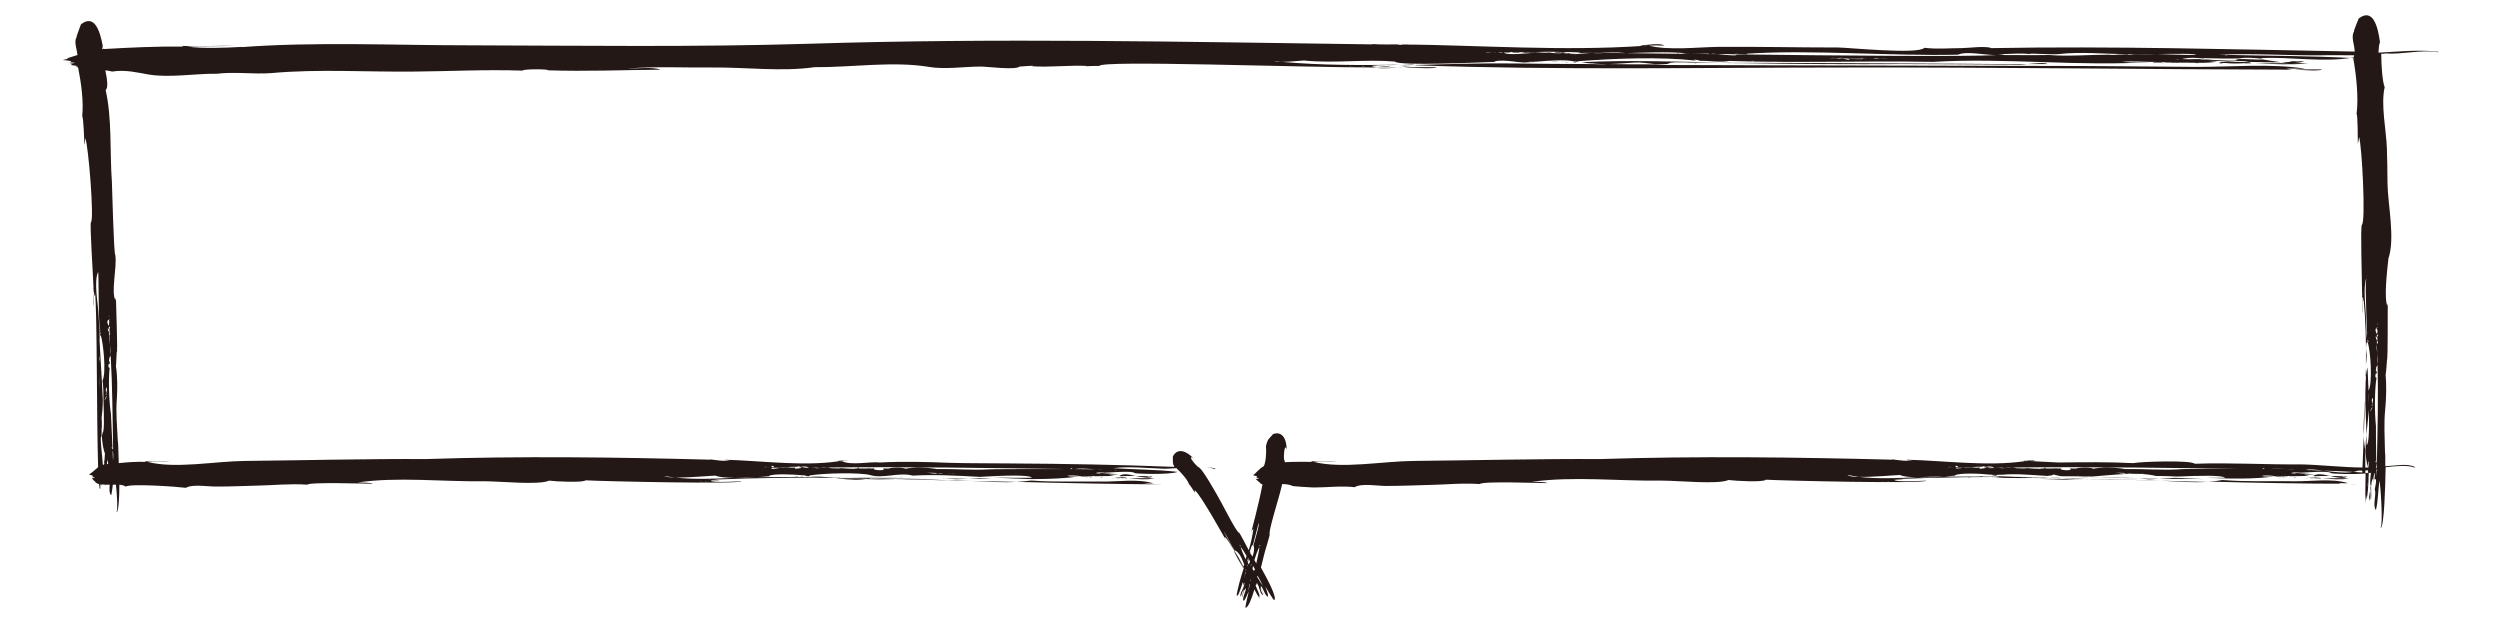 <!--?xml version="1.0" encoding="utf-8"?-->
<!-- Generator: Adobe Illustrator 22.1.0, SVG Export Plug-In . SVG Version: 6.00 Build 0)  -->
<svg version="1.1" id="_x31__1_" xmlns="http://www.w3.org/2000/svg" xmlns:xlink="http://www.w3.org/1999/xlink" x="0px" y="0px" viewBox="0 0 800 199.9" style="enable-background:new 0 0 800 199.9;" xml:space="preserve">
<style type="text/css">
	.st0{fill:#231815;}
</style>
<g>
	<path class="st0" d="M681.8,17.4C681.8,17.4,681.8,17.4,681.8,17.4C681.8,17.4,681.8,17.4,681.8,17.4
		C681.8,17.4,681.8,17.4,681.8,17.4z M478.4,20c0,0-0.1,0-0.2,0C478.9,20.2,478.3,20,478.4,20z M500.3,20
		C501.9,20,500.4,20,500.3,20L500.3,20z M502.6,19.8c0.1,0,0.2,0,0.3-0.1C502.8,19.8,502.7,19.8,502.6,19.8z M514.7,20.5
		c3.4-0.1,6.7-0.4,8.7-0.5c1.5-0.1,3.9,0.3,6.2,0.5c1.2,0,2.4,0,3.7,0c0.5-0.1,0.9-0.2,1.2-0.4c1.2-0.3,7.3-0.1,5.6-0.1
		c3.3,0,6.6,0,10,0c-14.4-0.3-29.4-0.8-43.9-0.1c1,0.2,2.2,0.4,3.5,0.4C511.3,20.5,513,20.5,514.7,20.5z M502.5,19.8
		c-0.5,0.1-1.2,0-1.8,0c0.1,0,0.2,0,0.3,0.1C501.4,19.9,502,19.9,502.5,19.8z M494.6,19.7c0.1,0,0.1,0,0.2,0
		C494.8,19.7,494.7,19.7,494.6,19.7C494.6,19.7,494.6,19.7,494.6,19.7z M547.2,17.3c0.3,0,0.8-0.1,0.9-0.1c-0.2,0-0.3-0.1-0.5-0.1
		c-0.4,0.1-0.6,0.1-0.8,0.1C547,17.3,547.1,17.3,547.2,17.3z M505.3,20.1c0,0-0.1,0-0.1,0c-0.1,0-0.1,0-0.2,0
		C505.1,20.1,505.2,20.1,505.3,20.1z M505.5,20c0,0-0.1,0-0.1,0C505.5,20.1,505.6,20.1,505.5,20z M505,20.1c-0.2,0-0.5,0-0.7,0
		C504.6,20.1,504.8,20.1,505,20.1z M779.3,17.3c0,0-0.1,0-0.1,0C778.7,17.4,778.4,17.5,779.3,17.3z M504.1,20.1c0.1,0,0.3,0,0.4,0
		c-0.2-0.1-0.4-0.1-0.6-0.2c-0.1,0-0.3,0-0.4,0.1C503.7,20,503.9,20.1,504.1,20.1z M503.7,20.1c0.2,0,0.4,0,0.6,0
		c-0.1,0-0.1,0-0.2,0C504,20.1,503.8,20.1,503.7,20.1z M24.5,21.2C24.5,21.2,24.4,21.2,24.5,21.2C24.5,21.2,24.5,21.2,24.5,21.2
		C24.5,21.2,24.5,21.2,24.5,21.2z M21.2,18.7C21.2,18.7,21.2,18.7,21.2,18.7C21.2,18.7,21.2,18.7,21.2,18.7z M21.9,20.5
		c0,0,0.2,0,0.4,0C22,20.4,21.7,20.4,21.9,20.5z M500.7,19.8c-0.5-0.1-1.2,0-1.2,0C499.8,19.8,500.3,19.8,500.7,19.8z M762,16.8
		c-0.1-0.8-0.2-1.7-0.3-2.6C761.8,15.1,761.9,16,762,16.8c-0.3,0-0.6,0-0.9,0c0.1-1.5,0.2-2.7,0.5-3.3c-0.7-5.2-2.3-11-6.8-7.6
		c0,0.1-1.8,4.2-1.5,4.2c-1.1,1.6,0.2,4.4,0.2,6.4c-39-0.7-77.6-1.8-116.3-1.1c-1.6-0.8-7.6,0-9.6,0c-4,0-7.4,0.4-11.8-0.1
		c-1.9,2.2-24.5-0.1-27.6-0.1c-12.8,0-25.7-0.3-38.5-0.2c-6.6,0.1-15.7,1.2-22.1-0.4c1.6-0.1,3.3-0.1,4.9,0c-0.8-1-6.6-0.1-7.9,0
		c0.3,0,0.7,0,1,0.1c-25.7,1.7-51.4-0.2-77.3-0.5c1.2,0.4,3.1,0.1,4.4,0.1c-1.4,0.2-5.7,0.1-5.4-0.1c-1.5,0-5.3,0.1-8.2-0.1
		c0,0,0,0.1,0.1,0.1c0.1,0,0.2,0,0.3,0c-0.1,0-0.2,0-0.3,0c-59.8-0.8-120.2-2.1-180.3-0.2c-36.2,1.1-72.6,0.6-108.8,0.5
		c-24.2,0-49-1.2-73.1,0.6c0.2,0,0.3,0,0.5-0.1c-5.7,0.3-12.2,0.6-17.8-0.1c5.2-0.2,10.4,0,15.7-0.3c-5.7,0.1-11.4,0.2-17.2,0.1
		c0.2,0.1,0.4,0.2,0.7,0.2c-8.6-0.1-17.2,0.3-25.8,0.8c0-0.1,0-0.2-0.1-0.3c0,0.1,0,0.2,0,0.3c-0.1,0-0.2,0-0.3,0
		c0-0.4,0.1-0.7,0.2-0.9c-0.9-5-2.7-10.4-7-7c0,0.1-1.6,4.1-1.4,4.1c-0.9,1.4,0.1,3.8,0.3,5.7c-1.1,0.4-3.3,1-3.5,1.1
		c1.5,0.2-0.1,0.1-1.2,0.5c0.7,0.1,4.2,0.3,1.9,0.8c0.6-0.1,1.4,0,2,0.1c-0.1,0.1-1.1,0.2-1.6,0.3c0.4,0.1,0.9,0.3,0.3,0.4
		c0.7,0.1,1.3,0.2,2,0.3c0.1,0,0.2-0.1,0,0c0,0,0,0,0,0c0,0-0.1,0-0.1,0c-0.1,0-0.2,0.1-0.4,0.2c0.4,0,0.6,0,0.7,0c0,0,0,0,0,0.1
		c-0.2,0-0.5,0-0.5,0c0.2,0.1,0.4,0.1,0.6,0.2c1,5,1.8,11.1,1.3,15.6c0.4,0,0.7,8.4,0.7,9.1c0.1,0,0.3-2,0.3-2.1
		c1,2.4,2.9,26.2,1.8,26.9c-0.4,0.8,0.6,15.2,0.9,22.5c0-0.1,0-0.1,0-0.1c0.1,0.2,0.1,0.2,0.1,0.1c0-0.5,0-0.1,0,0
		c0,0.2,0,0.5,0.1,1.1c0.2,0,0.2-0.7,0.2-1.1c0-0.1,0-0.2,0-0.2c0,0,0,0.1,0,0.2c0.7,5.6,0.5,40.6,1,55.9c-0.9,0.8-2.2,1.9-2.9,2.4
		c0.4,0.1,2,0.3,0.9,0.8c0.2,0,0.7,0,1,0.1c0,0.1-0.9,0.3-1,0.3c0.1,0.2,0.9,0.9,1.1,1.1c0,0,0,0,0,0c0.1,0.1,0.1,0.1,0,0
		c0.2,0.3,0.6,0.6,1.2,0.7c0.1,1,0.2,1.6,0.4,1.6c0-0.5,0-1,0-1.5c0.1,0,0.1,0,0.2,0c0,0.1,0,0.3,0,0.4c0.1-0.1,0.2-0.3,0.2-0.4
		c0.4,0,0.8,0.1,1.2,0.1c0,0.2,0.1,0.3,0.1,0.4c0-0.1,0-0.3,0-0.4c0.2,0,0.3,0,0.5,0c0,0.1,0.1,0.1,0.1,0.1c0,0,0-0.1,0-0.1
		c0.2,0,0.4,0,0.7,0c-0.1,1.4-0.2,2.8,0.5,3.4c0.2-1.1,0.4-2.2,0.5-3.4c0.3,0,0.7,0,1,0c0.4,3.8,0.6,8.2,0.2,8.7
		c-0.1-0.2-0.1-0.2,0.1,0.1c0.5-0.5,0.8-4.3,0.8-8.8c0.8,0.1,1.5,0.2,2,0.6c1.7-1,16.1,0,19.3,0.4c2.1-1.3,7.6-0.3,10.1-0.4
		c4.2,0,8.5-0.2,12.6-0.3c5.4-0.1,10.6-0.7,16.2-0.3c0.2-0.9,19.1-0.3,20.9-0.3c-0.5-0.4-4.1-0.4-4.9-0.4
		c12.8-1.9,27.3-0.2,40.6-0.4c5.1,0,17.5,1.3,20.7-0.2c2.2,0.3,10.9,0.7,11.7-0.1c4.5,0.3,49.7,1.3,49.9,0.3c-0.5,0-9.3,0.6-9.9-0.2
		c0.5,0,0.5-0.1,0.3-0.1c-1.5,0-0.4,0,0,0c0.5,0,1.3,0,2.5,0c0-0.1-1.4-0.2-2.4-0.2c-0.3,0-0.5,0-0.8,0c-0.4-0.1,0.1-0.1,0.8,0
		c13.5-0.6,27.4-0.7,41.5-0.7c-0.1,0-0.3,0-0.4,0c-8.8-0.2-17.5-0.2-26.1-0.1c-0.1,0-0.3,0-0.4,0c-2.2,0.1-4.9,0.2-7.3,0.2
		c-6.3,0.3-13,0.6-19.1-0.1c-1.7,0-3-0.2-3.4-0.5c1.1,0.2,2.2,0.4,3.4,0.5c4.4,0.1,11.7-0.6,13-0.6c1,0.5,3.4,0.7,6.1,0.7
		c2.5-0.1,5-0.2,7.3-0.2c1.6-0.1,2.9-0.2,3.8-0.3c0,0-0.1,0-0.1-0.1c1.2-0.8,7.7-0.5,10.9-0.2c0.4,0,0.8,0,0.9,0
		c-0.1,0.1-0.3,0.1-0.5,0.1c0.4,0.1,0.8,0.1,1,0.2c0.2,0,0.4,0,0.5,0c0.1,0,0.3-0.1,0.4-0.1c-0.2,0-0.4-0.1-0.5-0.1
		c-0.1,0-0.3,0-0.7,0c0.1-0.1,0.4,0,0.6,0c0,0,0,0,0,0c5.4-0.9,16.5-1,19.7-0.2c4,1.3,9.2-1,13.7,0.2c7-0.4,14.2,0,21.4,0.4
		c7-0.4,16-0.8,16.7,0.3c-4.1,0-8.3,0-12.6-0.1c4.2,0.2,8.3,0.4,12.4,0.5c0.1,0,0.1,0,0.2,0c0.2,0,0.4,0,0.6,0
		c5.1,0,10.2-0.2,15.1-0.9c0,0-0.1,0-0.1,0c-1.4,0.1-3,0.2-4.3-0.1c1.2-0.3,3.4-0.1,4.3,0.1c0.1,0,0.3,0,0.4,0c-0.1,0-0.2,0-0.3,0
		c0.2,0,0.3,0.1,0.3,0.1c0.3,0,1.7,0,3.5-0.1c0-0.1,0.5-0.1,0.7-0.1c0,0-0.2,0.1-0.3,0.1c2,0,4.5-0.1,6.6-0.1
		c-0.7-0.1-1.3-0.2-2-0.4c1.1,0,2.2-0.1,3.4-0.1c-1.8-0.1-3.5-0.4-4.9-0.3c0.1,0,0.3,0,0.4-0.1c-3.7-0.1,0.3,0.4-3,0
		c1-0.5,3.7,0,4.6,0c-0.4-0.1-0.9-0.1-1.3-0.1c0,0-0.1,0-0.2,0c0.1,0,0.1,0,0.2,0c0.1,0,0.1,0,0-0.1c1.1,0.1,8.6-0.7,9.2,0.2
		c0.5,0.2,11.3,0.6,13.7-0.4c-6.8-0.8-13.6-0.7-20.6-1.2c5.1-0.6,10.9,0,16.3,0.2c1.1,0,2.5-0.1,4-0.2c0,0.1,0.1,0.2,0.1,0.2
		c1.1,0.9,3.6,3.7,3.9,5c0.2-0.1,1.7,2.5,1.9,2.7c0,0-0.1-0.8-0.1-0.8c1.5,0.6,10.2,16.3,10.2,16.3c0,0-0.7-1.4-0.7-1.4
		c0.1,0.1,0.2,0.4,0.4,0.3c-0.1,0-0.1-0.1,0-0.2c-0.1,0.1-0.2,0-0.2-0.2c2.2,2.9,4.1,6.4,6,10.1c-1,3.1-1.9,6.2-2.4,9.2
		c0-0.3,0.2-0.6,0.4-0.8c-0.1,0.1-0.1,0.3-0.1,0.5c0.4-0.1,1.1-2.2,2-5c0.1-0.4,0.2-0.8,0.3-1.3c0.1-0.3,0.2-0.8,0.3-1.4
		c0,0.1,0,0.1,0.1,0.2c0,0.1,0,0.2-0.1,0.3c0-0.1,0.1-0.2,0.1-0.3c0,0,0,0,0,0c-0.1,0.3-0.2,0.6-0.3,0.9c-0.1,0.4-0.1,0.6-0.2,0.8
		c0,0,0,0,0-0.1c-0.1,0.3-0.2,0.6-0.3,0.9c-0.1,0.6-0.1,1.2,0.2,1.7c-0.1-1.7,0.3-0.6,0.2-0.6c0,0.3-0.1,0.7-0.3,1.1l0,0
		c0,0,0,0,0,0c0,0,0,0,0,0c0,0,0,0,0,0.1c0,0,0,0,0,0c-0.5,1-1.2,2.3-0.9,2.9c0.3-0.4,0.6-2,1-2.2c0,0.4-0.5,1.6-0.5,2.1
		c0,0,0,0,0,0c0.1,0,0,0.1,0,0.1c0,0,0,0,0,0c0,0.1,0,0.1,0.1,0.1c0.1-1.1,0.5-2.1,0.9-2.6c0.1,0.1,0.1,0,0.1-0.2
		c0.5,0.4-1.4,3.4-0.6,4.1c0.7-0.7,1-2,1.6-3c0,0.1-1.3,5.2-1,5.1c0-0.1,0-0.1,0,0l0,0c0,0,0,0,0,0.1c0.8-0.1,1.9-2.7,2.8-5.9
		c0.5,1,1.1,2,1.6,2.9c0.2-0.1-0.4-0.6-0.2-0.9c0.1,0.1,0.1,0.3,0.3,0.4c0.1-0.3-0.4-1.6-1.3-3.6c0.1-0.2,0.1-0.4,0.2-0.5
		c0.2,0.1,0.3,0.2,0.5,0.3c-0.2-0.2-0.3-0.3-0.4-0.4c0-0.1,0-0.2,0.1-0.2c0.1,0,0.1,0.1,0.1,0.1c0.2,0.2,0.3,0.6,0.5,1l0,0
		c0,0,0,0,0,0c0,0,0,0,0,0c0,0,0,0,0,0.1c0,0,0,0,0,0c0.4,1.1,0.7,2.5,1.4,2.7c-0.1-0.5-1-1.8-0.8-2.3c0.2,0.3,0.7,1.5,1,1.8
		c0,0,0,0,0,0c0.1,0,0.1,0,0.1,0.1c0,0,0,0,0,0c0,0,0.1,0.1,0.1,0.1c-0.7-0.9-1.1-1.9-1.2-2.4c0.1,0,0.1-0.1,0-0.2
		c0.7-0.1,1.4,3.4,2.4,3.3c0-1-0.6-2.2-0.9-3.2c0.1,0.1,2.7,4.6,2.8,4.3c0,0,0,0,0.1,0c0.8-0.9-1.9-6.1-4.3-10.4
		c0.6-2.5,1.1-4.4,1.2-4.8c0,0,1.9-6.4,1.6-5.8c-0.5-0.8,2.9-11.6,3.3-13.3c0.1-0.4,0.4-1.5,0.7-2.8c1.3,0,2.5,0.2,3.3,0.6
		c-0.2,0.1,6.1,0.5,6.7,0.5c4.3,0,8.9-0.6,13.2-0.1c2.2-1.4,7.8-0.3,10.4-0.4c4.4,0,8.7-0.2,13-0.3c5.6-0.1,10.8-0.7,16.7-0.3
		c0.3-1,19.4-0.3,21.5-0.3c-0.5-0.5-4.2-0.4-5-0.4c13.2-1.9,28.1-0.2,41.8-0.4c5.3,0,17.9,1.3,21.2-0.2c2.3,0.3,11.2,0.8,12-0.1
		c4.8,0.3,51.1,1.4,51.3,0.3c-0.6,0-9.5,0.6-10.2-0.2c0.5,0,0.5-0.1,0.3-0.1c-1.6,0-0.4,0,0,0c0.5,0,1.3,0,2.6,0
		c0-0.1-1.4-0.2-2.4-0.2c-0.3,0-0.5,0-0.8,0c-0.4-0.1,0.1-0.1,0.8,0c14.7-0.6,29.9-0.8,45.3-0.6c-10-0.2-19.9-0.2-29.8-0.2
		c0,0-0.1,0-0.1,0c-2.6,0.2-5.8,0.3-8.6,0.2c-6.2,0.3-12.7,0.6-18.6-0.1c-1.9,0-3.3-0.2-3.7-0.6c1.2,0.2,2.4,0.4,3.7,0.6
		c4.6,0.1,11.9-0.6,13.1-0.6c1,0.5,3.1,0.7,5.5,0.7c3-0.1,5.8-0.2,8.6-0.2c1.5-0.1,2.7-0.2,3.6-0.3c0,0-0.1,0-0.1-0.1
		c1.3-0.8,8-0.6,11.3-0.2c0.4,0,0.7,0,0.8,0c-0.1,0.1-0.2,0.1-0.4,0.1c0.4,0.1,0.8,0.1,1,0.2c0.2,0,0.4,0,0.5,0
		c0.1,0,0.2-0.1,0.3-0.1c-0.1,0-0.2-0.1-0.3-0.1c-0.1,0-0.3,0-0.8,0c0.1-0.1,0.5,0,0.7,0c0,0,0,0,0,0c0.5-0.1,1.3-0.1,2.2-0.1
		c3.9-0.4,9.3,0.1,14.2,0.4c1.1-0.1,1.9-0.2,2-0.5c0.8,0.3,1.6,0.4,2.5,0.6c2.9,0,5.8,0,8.7,0.1c0.3,0,0.7,0,1,0
		c7-0.5,14.7-1.6,20.6-0.2c2.3,0,4.7,0.1,7.1,0.2c6.5-0.3,14.3-0.5,15,0.4c-2,0-4,0-6,0c7.6,0.3,15.2,0.5,22.2-0.5c0,0-0.1,0-0.1,0
		c-1.4,0.1-3,0.2-4.4-0.1c1.3-0.3,3.5-0.1,4.4,0.1c0.1,0,0.3,0,0.4,0c-0.1,0-0.2,0-0.4,0c0.2,0,0.3,0.1,0.3,0.1c0.4,0,1.8,0,3.6-0.1
		c0-0.1,0.5-0.1,0.7-0.1c0,0-0.1,0.1-0.2,0.1c2,0,4.5-0.1,6.6-0.1c-0.6-0.1-1.3-0.2-1.9-0.4c1.1,0,2.3-0.1,3.5-0.1
		c-1.8-0.1-3.6-0.4-5-0.3c0.1,0,0.3,0,0.4-0.1c-3.8-0.1,0.4,0.4-3,0c1.1-0.5,3.8,0,4.7,0c-0.4-0.1-0.9-0.1-1.3-0.1c0,0-0.1,0-0.2,0
		c0.1,0,0.1,0,0.2,0c0.1,0,0.1,0,0-0.1c1.2,0.1,8.8-0.7,9.4,0.2c0.4,0.2,6.9,0.5,11.1,0.1c-0.1,3.2-0.1,6.4-0.1,9.5
		c0.1,0,0.1-2.3,0.3-2.5c0,0.5,0,0.9,0,1.3c0.5-0.8,0.7-4.6,0.8-8.4c0.3,0,0.5-0.1,0.7-0.1c-0.2,1.8-0.4,3.6,0,4.3
		c-0.1-0.8,0.1-0.4,0,0c0,0,0,0.1,0.1,0.1c-0.1,1-0.4,3.3-0.1,4.3c0.3-1.8-0.3-5.2,0.6-6.9c0,0.4,0.1,0.8,0.1,1.3
		c0-1.1,0.2-2.3,0.4-3.1c0.3,0.3,0,1.9,0,2.1c1.3-0.8-0.2,3.7,0.2,3.4c0.4,1.6-0.8,5.3,0.3,6.4c0.7-2.9,0.7-6.3,1.1-9.4
		c0.4,1.4,1.2,14,0.4,15c-0.1-0.2-0.1-0.2,0.1,0.1c1-0.8,1.4-12.7,1.5-19.4c3.5-0.4,7-0.7,9.2,0.1c-0.5,0.1-0.4,0.1,0.3-0.1
		c-2.3-1.3-6.3-0.5-9.6-0.3c0-2.5,0-4.3-0.1-4.3c-0.1-5-0.4-9.6,0.1-14.3c0.3-3.2,0.4-7.5,0.1-10.7c0.2-0.6,0.6-7.1,0.4-4.6
		c0.4-0.1,0.2-16.7,0.3-18.2c-0.1,0.3-0.2,0.6-0.1,0.9c-1.2-2.4-0.1-11.7,0.3-15.3c2.2-6.4-0.2-17.3-0.3-24c0-3.7-0.1-7.5-0.2-11.3
		c-0.2-5.7-2-14-0.7-19.5c-0.7-1.6-1.1-6.8-1.1-10.7c0.5,0,1,0,1.5-0.1c5.1,0.4,11.3-1.3,16.5-0.4c0.2,0,0.3-0.1,0.5-0.1
		C774.4,15.8,767.9,16.5,762,16.8z M29.8,92.2c0.1,0,0.1,0.2,0.1,0.3C29.8,92.5,29.8,92.3,29.8,92.2z M29.9,93.2
		c0-0.1,0-0.2,0.1-0.2C29.9,93.1,29.9,93.2,29.9,93.2z M226.1,154.2c-0.2,0-0.4,0-0.4-0.1C225.8,154.1,226.1,154.1,226.1,154.2z
		 M224.4,154.1c0,0.1-0.5,0-0.7,0C223.7,154.1,224.2,154.1,224.4,154.1z M356.8,150.4c0.2,0,0.4,0,0.4,0.1
		C356.9,150.5,356.7,150.5,356.8,150.4z M397,189.9C397,189.7,397.1,189.8,397,189.9L397,189.9z M397.1,189.8c-0.1,0,0-0.2,0.1-0.2
		C397.2,189.6,397,189.7,397.1,189.8z M397.2,189.3C397.2,189.4,397.1,189.5,397.2,189.3L397.2,189.3z M397.3,188.9
		C397.4,188.8,397.4,188.8,397.3,188.9C397.4,188.8,397.4,188.9,397.3,188.9z M398.2,188.5L398.2,188.5
		C398.3,188.5,398.2,188.6,398.2,188.5z M604.4,154.2c-0.2,0-0.4,0-0.4-0.1C604.1,154.1,604.4,154.1,604.4,154.2z M602.7,154.1
		c0,0.1-0.5,0-0.7,0C602,154.1,602.4,154.1,602.7,154.1z M757.8,107.1C757.8,107.1,757.8,107.2,757.8,107.1L757.8,107.1z
		 M757.8,107.7C758,107.9,757.8,107.8,757.8,107.7L757.8,107.7z M757.8,108c0,0.2,0,0.4-0.1,0.6C757.8,108.5,757.7,108.1,757.8,108z
		 M757.6,106.8C757.8,106.9,757.6,107.1,757.6,106.8L757.6,106.8z M757.7,108.7C758.4,110.3,757.2,108.8,757.7,108.7L757.7,108.7z
		 M757.5,110C757.6,109.2,757.6,109.9,757.5,110L757.5,110z M757.5,106.7c0-0.1,0-0.3,0.1-0.3C757.6,106.5,757.6,106.7,757.5,106.7z
		 M742.7,17.7c3.6-0.1,7.1,0,10.7,0c-0.1,0.2-0.2,0.4-0.3,0.6c0,0.1,0,0.2,0.1,0.3c-14.5-0.8-28.5-0.7-43.2-1.1
		C720.3,17,731.7,17.8,742.7,17.7z M712.8,17.7c-0.5,0-0.9,0-0.8-0.1C712.4,17.6,712.8,17.6,712.8,17.7z M709.4,17.5
		C707.9,17.6,708,17.5,709.4,17.5L709.4,17.5z M527.4,14.7c-0.4,0-0.9,0-1.3,0.1C526.5,14.6,526.9,14.6,527.4,14.7z M510.5,16.9
		c3.4-0.1,6.5-0.3,9.6,0.1c0.1,0,0.2,0,0.3,0c4.4-0.1,13.6-0.6,19.6,0.1c-0.6,0-1.2,0-1.8,0.1c0.6,0,1.2,0,1.7,0c0.3,0,0.6,0,0.9,0
		c-0.3,0-0.6,0-0.8,0c4.2,0.1,5.5-0.1,7.6,0c0.7,0,1.5,0,2.2,0c-0.5,0-1,0-1.5,0c0.3,0,0.8,0.1,1.4,0.1c2,0,4.1,0,6.1,0.1
		c-0.1-0.1-0.4-0.1-0.7-0.2c1.7,0.1,5.4,0.3,3.7,0c20.1-1.4,46.2,0.8,67.8,0.3c2.5-1.2,8.6,0.1,11.6,0.1c0.4,0,0.7,0,1.1,0
		c1.2-0.1,1.9-0.2,1.9-0.3c2.9-0.1,6.1-0.3,8.1,0c0.4-0.4,7,0.3,9.6,0c6.8-0.8,14.6,0,21.5,0c-1.2,0.1-2.5,0.1-3.7,0.1
		c0.7,0.1,3.1,0.1,4.9,0c-2.6-0.2,1.5-0.1,2-0.1c-0.7,0-1.3,0-2,0.1c1.5,0,2.5,0,2.1,0c2.2-0.1,4.4-0.1,6.6-0.1
		c6.4-0.1,12.3-0.2,12.4,0.3c-4.1,0-8.3-0.2-12.4-0.3c-7.1,0.1-14.8,0.4-15.4,0.2c-6.3,0-12.9,0.6-19.2,0.1c-5.5,0.1-11,0-16.6,0
		c-9.2,0.6-49.5,0.2-83.6-0.2c1.3,0.6-3.5,0.2-6.1-0.1c-0.9,0-1.7,0-2.6,0c-0.3,0-0.5,0-0.3,0c-2.3,0-4.6-0.1-6.8-0.1
		c-0.6,0-1.2,0-1.8,0c0,0,0,0,0.1,0c-0.5,0-1,0-1.5,0c-0.1,0-0.2,0-0.3,0c0,0,0,0,0,0c-6-0.1-11.5-0.1-16.1-0.2c-0.1,0-0.2,0-0.2,0
		c0,0,0,0-0.1,0C516.3,16.9,513,16.9,510.5,16.9c-1.4,0-2.8,0.1-4.3,0C507.1,16.9,508.6,16.9,510.5,16.9z M696.6,20
		c-0.2,0.1-1.2,0.1-1.9,0.1C695,20,696.4,20,696.6,20z M696.3,19.1c0.3-0.1,1.2,0,0.7,0.1C696.7,19.1,696.6,19.1,696.3,19.1z
		 M697.8,20c-0.1,0.1-0.9,0.1-1.5,0.1C696.2,20,697.2,20,697.8,20z M604,18.7c-0.8,0-1.7,0-2.5,0c-0.7,0.1-1.5,0.1-2.1-0.1
		c0.7,0,1.4,0,2.1,0.1C602.4,18.7,603.3,18.6,604,18.7z M598.6,18.7C598.9,18.7,600.1,18.8,598.6,18.7L598.6,18.7z M589.4,18.7
		c-0.6,0-1.2,0-1.7,0c0,0,0-0.1,0.1-0.1c-0.7,0-1.5,0-2.6,0c1.1-0.1,1.8-0.1,2.7,0c0,0,0.1,0,0.2,0c-0.1,0-0.1,0-0.2,0
		c0.2,0,1.7-0.2,1.9,0c0.1,0.1-0.1,0.1-0.4,0.1c0.1,0,0.1,0,0.2,0c2.9,0.1,4.8,0.1,6.7,0.1c0,0.3-4.4,0-4.9,0
		C592.7,19.5,590.9,19,589.4,18.7z M595.1,18.6c0.5-0.1,1-0.1,1.5,0c0.2,0,0.4,0,0.5,0c0.1,0,0.1,0,0.3,0c-0.1,0-0.2,0-0.3,0
		c0,0-0.1,0.1-0.1,0.1c-0.2-0.1-0.3-0.1-0.5-0.1C596.1,18.6,595.6,18.6,595.1,18.6z M567.5,19.7c-0.1-0.1,0.9,0,1.2-0.1
		C569,19.6,568.1,19.7,567.5,19.7z M560.4,19.6C560.3,19.4,562.9,19.5,560.4,19.6L560.4,19.6z M512.9,17c-0.9,0-3.1,0.1-3-0.1
		C510.7,17,512.3,16.9,512.9,17z M498.1,16.6c0.2,0,0.4,0,0.7,0c0.4,0,0.7,0.1,1.1,0.1c1.9-0.1,4.1,0,6,0.1
		c-0.4,0.1-0.8,0.1-1.1,0.2c1.3,0,2.7,0,4,0c0.3,0,0.5,0,0.7,0c-0.2,0-0.5,0-0.7,0c-1.9,0.1-5.6,0.6-6.8,0.1c-0.7,0-1.3-0.1-2-0.1
		c-1.4,0.1-2.8,0-4.2-0.1c0.3,0,0.7,0,1-0.1c-1.2,0-2.4,0-3.5,0c-1.1-0.1-2.2-0.1-3.4-0.1C492.7,16.6,495.4,16.5,498.1,16.6z
		 M495.4,16.9c-0.8,0.1-1.7,0-2.5,0H495.4z M492.1,19.7C492.1,19.7,492.8,19.7,492.1,19.7L492.1,19.7z M491.4,19.7
		c-0.1,0-0.8,0.2-1,0.2C489.3,20,490.9,19.7,491.4,19.7z M490,20c-0.6,0-1.5,0-1.3-0.1C489.1,19.9,489.9,19.9,490,20z M481.1,16.8
		c0.8,0,1.7,0,1.7,0c-0.5,0-1,0-1.5,0C481.2,16.8,481.2,16.8,481.1,16.8c-0.8,0-1.6,0-1.7,0C480,16.7,480.6,16.7,481.1,16.8z
		 M484.4,16.8c0,0-0.1,0-0.1,0c-0.4,0-0.8,0-1.2,0c0.2-0.3,0.8-0.1,1.2,0c0.1,0,0.2,0,0.3,0c0,0,0,0,0,0c0.3,0,0.6,0,0.8,0
		c-0.1,0.1,0.6,0.1,1.5,0c-0.4,0-0.9,0-1.3,0c0.9-0.2,1.8-0.1,2.7,0c0.6,0,1.1,0,1.3,0c-0.4,0.1-0.9,0.1-1.3,0c-0.4,0-0.9,0-1.4,0.1
		c1.3,0,2.7,0,4.1,0c-1.5,0-8.8,1-9.8-0.1c-0.7,0.1-1.3,0.1-2,0C481,16.8,482.7,16.8,484.4,16.8z M478.8,16.7c0,0-0.6,0-0.8,0
		C477.9,16.6,478.4,16.7,478.8,16.7z M477.4,16.7c-0.5,0-0.9,0.1-1.9,0.1C475.4,16.6,477.2,16.7,477.4,16.7z M32,105.1
		C32.2,105.4,32,105.3,32,105.1L32,105.1z M32.1,105.5c0,0.2,0,0.4-0.1,0.6C32,105.9,32,105.6,32.1,105.5z M32,106.2
		C32.7,107.6,31.4,106.2,32,106.2L32,106.2z M32,104.6C32,104.7,31.9,104.6,32,104.6L32,104.6z M31.8,104.3
		C32,104.5,31.8,104.6,31.8,104.3L31.8,104.3z M31.8,107.4C31.8,106.6,31.9,107.3,31.8,107.4L31.8,107.4z M31.8,103.9
		c0,0.1,0.1,0.3,0,0.3C31.7,104.1,31.7,103.9,31.8,103.9z M31.8,106.3C31.8,106.4,31.8,106.6,31.8,106.3L31.8,106.3z M33.5,148.5
		c0-0.1,0-0.3,0.1-0.3C33.6,148.3,33.6,148.5,33.5,148.5z M33.5,147c0.1,0,0.1,0.2,0.1,0.3C33.5,147.3,33.5,147.1,33.5,147z
		 M33.5,146.6c0,0,0.1,0.3,0.1,0.4C33.5,147,33.5,146.8,33.5,146.6z M33.6,143.8c0.1,0.5,0,1.4-0.1,2.3c0.1,0.2,0.2,0.6,0,0.1
		c-0.1,0.8-0.2,1.7-0.2,2.5c-0.1,0-0.2,0-0.4,0c-0.2-3.5-0.8-7.1-0.6-8.8c0.1-0.1,0.1-0.3,0.2-0.5c0-1.3,0-2.7,0.1-4.2
		c0-0.7-0.1-1.4-0.2-2.2c-0.2-1.6-0.4-3.2-0.4-4.1c0-0.5,0-1,0-1.5c-0.3-3.4-0.4-6.8-0.2-9.7c0-0.2,0-0.5,0-0.7
		c0.1-2.1,0.1-4.2,0.1-6.3c-0.1-1-0.1-2.1,0-2.7c-0.1-2.6-0.2-5.2-0.4-7.8c-0.2-3.5-1.5-10-0.1-13.2c0.2-0.1,0.1,16.7,0.5,16.9
		c0,0.7,0,1.9,0.1,3.6c0,0,0,0,0.1-0.1c0.2,0.6-0.1-0.1,0.1-0.2c0-0.1,0-0.1,0-0.3c0.1,0,0.1,0.2,0,0.3l0,0c0.8,2,1.9,12.2,0.6,14.6
		c0.3,1.9,0.3,3.9,0.3,6.1c0.2,5.8,0.3,10.4-0.3,10.6c0,0,0-0.1,0-0.1c0,0.4-0.1,0.8-0.2,1.1c0.1,2.2,0.4,4.2,1.1,6
		c-0.1-0.7-0.1-1.4,0-2.1C33.7,143.8,33.7,143.9,33.6,143.8z M34,126.8C34.7,126.3,32.6,129.8,34,126.8L34,126.8z M34,126.7
		C34.1,126.8,34,126.9,34,126.7L34,126.7z M34,125.9C34,125.7,34,125.7,34,125.9C34,125.9,34,125.9,34,125.9
		C34,126,34,125.9,34,125.9c0.3,0.5-0.3,0.7-0.1,0.1C34,125.9,34,125.9,34,125.9c-0.1-0.4-0.2-1-0.1-1.3c-0.3,0.7,0.1-0.4,0.2-0.7
		C34.4,124.4,34.1,125.1,34,125.9z M34.6,148.5c-0.1,0-0.2,0-0.4,0c0.1-0.5,0.1-0.9,0.2-1.2C34.6,147.5,34.6,148,34.6,148.5z
		 M34.9,101.7c0,0,0-0.1,0-0.2C35,101.5,34.9,101.7,34.9,101.7z M34.9,102.3C35.2,101.9,35.2,102.6,34.9,102.3L34.9,102.3z
		 M34.9,101.4c0-0.1-0.1-0.2-0.1-0.4C35,101,34.9,101.4,34.9,101.4z M34.8,104.3c-0.6-1-0.6-1.7,0-2C35.1,102.5,34.9,104,34.8,104.3
		z M34.4,147.1c0,0,0.1-0.1,0.1-0.1C34.6,147,34.5,147.2,34.4,147.1z M36.2,148.2c0-0.1,0-0.2,0-0.2c0-0.6-0.1-2.1-0.2-4.1
		c-0.2-0.5-0.5-1.1,0-0.6c-0.2-4.6-0.5-10.9-0.5-10.9c-0.7-4.4-0.8-11.6-0.4-14.8c-0.6,0.5-0.5-1.7,0-1.1c0.1-0.3,0-0.7,0-0.9
		c-0.4,0.5-0.2-0.6-0.1-1c-0.1-0.6,0-0.7,0.1-0.1c0.2-0.3,0.3-0.7,0.3-1c-0.1-1-0.1-2.1-0.2-3.1c-0.1-0.9-0.3-1.7-0.2-2.4
		c0,0.1,0,0.2-0.1,0.2c0-0.5,0-1-0.1-1.6c0,0.1,0,0.1,0.1,0.2c0-0.2,0.1-0.4,0.2-0.6c0,0-0.1-0.1-0.1-0.1c0,0.2-0.1,0.3-0.1,0.3
		c-1.3-2.9,0.8,0.4,0-1.5c0,0.1,0,0.2-0.1,0.4c-0.1-0.3,0-0.6,0.1-0.5c0.5-1,0.3,0.5,0.1,1.3c0.3-0.3,0.2-0.2,0.1,0.2
		c0.2,0.3,0.2,0.7-0.1,1.2c0,0.1,0,0.1,0,0.2c0.1,0.9,0.1,1.8,0.2,2.7c0.2,1.1,0.3,2.2,0.2,3.1c0.6,10.4,0.6,20.3,0.8,30.2
		c-0.1-0.1-0.1-0.2-0.2-0.2c0,0.2,0,0.4,0,0.6c0.1,0.2,0.1,0.3,0.1,0.4c0.3,0.9,0.1,2.7,0,3.7C36.2,148.2,36.2,148.2,36.2,148.2z
		 M34.9,108.8c0-0.2-0.1-0.6,0.1-0.6C34.9,108.4,35,108.7,34.9,108.8z M35,113.7C35.1,113.8,35,113.9,35,113.7L35,113.7z
		 M36.1,143.8C36.1,143.7,36.6,144.2,36.1,143.8L36.1,143.8z M244.6,149.5c-0.1-0.1,0.8-0.1,0.9-0.1
		C245.2,149.5,245,149.5,244.6,149.5z M245.7,149.5c0-0.1,0.2,0,0.4,0C246.1,149.5,245.8,149.5,245.7,149.5z M249.7,149.7
		c-1.7,0.3-3.9,0.7-2.4-0.1C247.3,149.7,248.5,149.7,249.7,149.7c0.2,0,0.4-0.1,0.6-0.1c-0.3,0-0.6,0-0.9,0c0.6,0,1.1,0,1.7-0.1
		c0.1,0,0.2,0,0.3,0c-0.1,0-0.2,0-0.3,0c-0.2,0-0.4,0-0.7,0.1c0.5,0,1.1,0,1.6,0C251.9,149.7,250.8,149.7,249.7,149.7z M247.3,149.5
		C245.6,148.8,248.7,149.1,247.3,149.5L247.3,149.5z M248.9,149.6C247.2,149.4,248.9,149.5,248.9,149.6L248.9,149.6z M252.8,149.7
		h1.2C253.6,149.8,253.2,149.7,252.8,149.7z M256.6,149.7c-0.3,0.1-3.2,0.6-2-0.1H253c-0.5,0-1.1-0.1-1.6-0.1
		c1.3-0.1,2.9-0.2,4.2-0.1c-1.1-0.5-0.4-0.3,0.7,0c0.8-0.2,1.7-0.2,2.6,0.2c-0.6,0.2-1.7,0-2.6-0.2c-0.1,0-0.2,0.1-0.3,0.1
		C256.2,149.6,256.4,149.6,256.6,149.7z M259.2,149.8c-1,0-2.2,0-2.2,0C257.8,149.8,258.5,149.8,259.2,149.8c0.6,0,1.2,0,1.4,0
		C260.2,149.8,259.7,149.8,259.2,149.8z M260.9,149.7c0.4,0,1.1,0,1.4,0.1C261.9,149.8,260.8,149.9,260.9,149.7z M284.8,152.3
		C284.8,152.2,286,152.3,284.8,152.3L284.8,152.3z M301.8,151.5c-0.1,0.2-1.4,0-1.9-0.1c-0.1,0-0.1,0-0.2,0c0,0,0.1,0,0.2,0.1
		c0,0.1-2.2,0.1-2.2-0.1c0.5,0,0.9,0,1.4,0c-0.2,0-0.5-0.1-0.7-0.1c-0.1,0-0.1,0-0.2,0c0,0,0,0,0,0c-0.6,0-1.2,0-1.7,0
		c0.5-0.1,2.1-0.1,2.2,0c-0.2,0-0.3,0-0.4,0c0,0,0.1,0,0.1,0c0.5,0,0.9,0,1.3,0.1c-0.1,0,0,0,0.2,0c0.6,0,1.1,0,1.5,0.1
		c-0.1,0-0.1,0-0.2,0c0.4,0,0.7,0,1.1,0C302.2,151.5,302.1,151.5,301.8,151.5z M303,151.5C303.2,151.5,303.5,151.5,303,151.5
		L303,151.5z M304.3,151.5c-0.4,0-0.8,0.1-0.9,0C303.7,151.5,304,151.5,304.3,151.5c0.5,0,1-0.1,1.3,0
		C305.1,151.5,304.7,151.5,304.3,151.5z M347.2,152.9C349.4,152.6,347.2,153,347.2,152.9L347.2,152.9z M348.6,152.8
		c0.1,0,0.8-0.1,0.9-0.1C349.4,152.8,348.9,152.9,348.6,152.8z M349.6,151.9c-0.1,0-0.2-0.1-0.3-0.1
		C349.5,151.8,349.9,151.9,349.6,151.9z M350.5,150.2c-1.6,0-4.1-0.1-6.9-0.1c0,0,0,0,0,0c0.2,0,0.2,0,0,0c0,0,0,0,0,0
		c0,0-0.1,0-0.2,0c-0.3,0-0.5,0-0.8,0c0,0-0.1,0-0.1,0.1c-0.1,0-0.1,0-0.1-0.1c-0.3,0-0.7,0-1,0c-0.4,0-0.8,0-1.1,0
		c-0.1,0-0.1,0-0.1,0c-10.4,0-23.6,0-23.8,0.1c-5.6,0.3-10.9-0.2-16.6-0.1c-2.8-0.5-7.3-0.7-10.1-0.1c-0.6-0.6-5.7-0.3-5-0.1
		c-0.2,0.1-1.8,0-2.2,0c1.6,1-4.2,0.5-2.6,0c-0.5-0.1-1.7,0.2-1,0c-1.1-0.1-1.5,0.1-3.6,0c0.8,0,0.5,0-0.9,0c0,0,0,0,0,0
		c-0.1,0-0.2,0-0.3,0c-0.5,0.3-4.9-0.1-5-0.1c-0.1,0.2-3.9,0-3.3,0c-0.3-0.1-0.7-0.2-1-0.2c-0.8,0-1.7,0-2.5,0c-1,0.1-2.1,0.1-3.1,0
		c1,0,2.1,0,3.1,0c0.9-0.1,1.7-0.1,2.5,0c26.7-0.3,52.2,0.2,77.2,0.5c-0.1,0-0.2,0-0.2,0c0.2,0,0.4,0,0.7,0c0-0.2,1.4-0.7,0.3,0
		c0.3,0,0.6,0,0.8,0c0.1,0,0.1,0,0.2,0C345.8,149.8,348.2,150,350.5,150.2c1.3,0,2,0,2,0.1C351.9,150.2,351.2,150.2,350.5,150.2z
		 M268.5,147.6C268.9,147.4,269.9,147.6,268.5,147.6L268.5,147.6z M355.6,150.3C354.9,150.4,354.9,150.3,355.6,150.3L355.6,150.3z
		 M391.2,171.8C391.3,171.8,391.3,171.9,391.2,171.8C391.2,172,391.2,171.9,391.2,171.8z M391.4,172.2
		C391.4,172.1,391.4,172.1,391.4,172.2C391.4,172.1,391.4,172.2,391.4,172.2z M394.4,175c0,0-0.1-0.1,0-0.1
		C394.3,174.9,394.4,175,394.4,175z M394.7,175.7C394.8,175.7,394.8,175.7,394.7,175.7L394.7,175.7z M394.9,176
		C394.8,175.8,395,175.9,394.9,176L394.9,176z M397.9,181.3c-0.9-1.7-1.8-3.4-2.7-4.9c0.9,1.7,1.8,3.6,2.6,5.2c0,0,0,0.1,0,0.1
		c-1.5-2.5-3.1-5.3-2.9-5.6c0.2,0.1,0,0,0-0.1c-0.2-0.3-0.4-0.6-0.5-0.9c0,0,0,0,0,0c0,0,0,0,0,0c-1.5-2.6-2.6-4.6-2.9-5.2
		c0,0-0.1,0-0.1,0c0,0,0,0,0.1,0c0-0.1-0.1-0.1-0.1-0.1c0,0,0.1,0.1,0.1,0.1c0,0,0,0,0,0.1c0.4,0.3,1.6,2.5,3,5.2c0,0,0,0,0,0
		c0.2,0.3,0.3,0.6,0.5,0.9c0,0,0,0,0,0c0,0,0,0,0-0.1c0.1,0,0.1,0,0.1,0.1c1.4,0.5,2.3,2.5,3.1,4.7C398.1,180.8,398,181,397.9,181.3
		z M394.6,175.1C394.6,175.1,394.6,175,394.6,175.1L394.6,175.1z M394.7,175.2C394.8,175.2,394.7,175.2,394.7,175.2L394.7,175.2z
		 M394.8,175.5c0,0-0.1-0.1-0.1-0.2C394.8,175.3,394.8,175.4,394.8,175.5z M394.8,175.6C395,175.6,395,175.8,394.8,175.6
		L394.8,175.6z M395.9,172.8c0.1-0.1,0.1,0.1,0.1,0.1C396,172.9,395.9,172.9,395.9,172.8z M396,173C396,173,396,173,396,173
		C396,172.9,396,173,396,173z M396.2,173.4C396.2,173.3,396.2,173.3,396.2,173.4C396.3,173.7,396.6,174.1,396.2,173.4
		C396.2,173.4,396.2,173.4,396.2,173.4C396.2,173.4,396.2,173.4,396.2,173.4c0,0-0.1-0.1-0.1-0.2
		C396.1,173.2,396.1,173.3,396.2,173.4z M396.1,173.2C396.1,173.1,396.2,173.2,396.1,173.2L396.1,173.2z M396.7,174.6
		C397.6,175.8,396.7,174.7,396.7,174.6L396.7,174.6z M397.1,175.3c0-0.1-0.2-0.2-0.1-0.2C397.1,175.2,397.2,175.2,397.1,175.3z
		 M396.7,174.4C397.5,174.6,396.5,174.8,396.7,174.4L396.7,174.4z M396.5,174.1C396.5,174.1,396.5,174.1,396.5,174.1
		C396.4,174.1,396.4,173.9,396.5,174.1C397,174.2,396.7,174.2,396.5,174.1z M397.1,175.3c0.1,0,0.1,0,0.1-0.1
		c-0.1-0.1-0.2-0.3-0.3-0.4c0.2,0.2,0.3,0.3,0.3,0.4c0.6,0.9,1.2,1.8,1.7,2.7c-0.1,0.4-0.2,0.7-0.3,1.1
		C397.9,177.5,397.3,176.1,397.1,175.3z M398.4,182.6C398.4,182.6,398.4,182.6,398.4,182.6C398.4,182.6,398.4,182.6,398.4,182.6
		C398.4,182.6,398.4,182.6,398.4,182.6C398.4,182.6,398.4,182.6,398.4,182.6C398.4,182.6,398.4,182.6,398.4,182.6
		C398.4,182.6,398.4,182.6,398.4,182.6z M398.6,182.9C398.6,182.9,398.6,182.8,398.6,182.9C398.5,182.8,398.5,182.8,398.6,182.9
		C398.6,182.8,398.6,182.8,398.6,182.9C398.6,182.9,398.6,182.9,398.6,182.9z M398.5,182.3C398.5,182.3,398.5,182.3,398.5,182.3
		c0-0.2,0.1-0.3,0.1-0.5c0,0,0,0,0,0C398.6,182,398.5,182.2,398.5,182.3z M398.7,182.6c0,0,0-0.1-0.1-0.1c0-0.1,0.1-0.2,0.1-0.4
		c0,0.1,0,0.1,0.1,0.2C398.8,182.5,398.7,182.6,398.7,182.6z M399,189.9C399,189.9,399,189.9,399,189.9C399,189.9,399,190,399,189.9
		z M399.1,175.3C399.2,175.3,399.2,175.4,399.1,175.3L399.1,175.3z M399.4,178.5c0,0.1,0.1,0.2,0.1,0.2c-0.1,0.4-0.2,0.8-0.3,1.1
		c0-0.1-0.1-0.1-0.1-0.2C399.2,179.3,399.3,178.9,399.4,178.5z M399.1,180.9c0-0.1,0-0.1,0.1-0.2c0,0.1,0.1,0.2,0.1,0.3
		c0,0,0.1,0.1,0,0.1c0,0,0,0,0-0.1C399.2,181,399.1,181,399.1,180.9z M399.2,189.7C399.1,189.6,399.2,189.6,399.2,189.7L399.2,189.7
		z M399.3,181.2C399.3,181.2,399.3,181.2,399.3,181.2c0,0.1,0,0.1,0,0.2C399.2,181.3,399.2,181.3,399.3,181.2z M399.8,187.8
		c-0.1,0.5-0.3,0.9-0.4,1.3c0,0.1-0.1,0.2-0.1,0.2c0-0.1,0-0.1,0.1-0.2c0.1-0.4,0.3-1.3,0.5-2.3c0,0.1,0.1,0.2,0.1,0.3
		C399.9,187.3,399.9,187.5,399.8,187.8C399.8,187.8,399.9,187.8,399.8,187.8z M399.6,180.6c-0.1-0.2-0.2-0.3-0.3-0.5
		c0.1-0.4,0.2-0.8,0.3-1.2c0.1,0.2,0.3,0.5,0.4,0.7C399.9,179.9,399.8,180.3,399.6,180.6z M400.3,186c-0.1-0.1-0.1-0.3-0.2-0.4
		c0,0,0,0,0,0c0.1,0.1,0.1,0.1,0.2,0.1c0-0.1-0.1-0.2-0.1-0.2c0,0,0,0,0-0.1c0.1,0.1,0.2,0.3,0.2,0.3c0,0,0,0-0.1,0
		C400.3,185.8,400.3,185.8,400.3,186C400.4,185.9,400.4,186,400.3,186z M400.3,181.2C400.5,181.4,399.9,181.3,400.3,181.2
		L400.3,181.2z M400.2,181.5C400.2,181.5,400.2,181.5,400.2,181.5C400.3,181.5,400.3,181.5,400.2,181.5z M400.3,181.1
		C400.3,181.1,400.3,181.2,400.3,181.1C400.3,181.1,400.3,181.1,400.3,181.1c0-0.2-0.1-0.5,0.1-0.5c0,0,0-0.1,0.1,0
		C400.5,180.6,400.4,180.9,400.3,181.1z M400.1,177.1c0.2-0.8,0.4-1.7,0.7-2.5c-0.2,0.8-0.5,1.6-0.7,2.3c-0.1-0.1-0.1-0.2-0.2-0.3
		c0.4-1.3,0.7-2.2,0.9-2.2c0.1,0.2,0,0,0.1,0c0.1-0.4,0.2-0.7,0.3-1c0,0,0,0,0,0c0,0,0,0,0,0c0.8-2.9,1.3-5.2,1.5-5.8
		c0-0.1,0-0.1,0-0.1c0,0,0.1,0,0.1,0c0-0.1,0-0.1,0-0.1c0,0,0,0.1,0,0.1c0,0,0,0.1,0,0.1c0.1,0.6-0.6,3-1.4,5.9c0,0,0,0,0,0
		c-0.1,0.2-0.1,0.4-0.2,0.6c0.1,0.2-0.1,0.3,0,0c0,0.1-0.1,0.3-0.1,0.4c0,0,0,0,0,0c0,0,0,0,0-0.1c0.1,0,0,0.1,0,0.1
		c0.4,1,0.2,2.2-0.3,3.6C400.5,177.7,400.3,177.3,400.1,177.1z M400.8,174.3C400.8,174.1,400.9,174.3,400.8,174.3L400.8,174.3z
		 M400.8,174C400.9,174,400.9,174,400.8,174L400.8,174z M401,173.2C401.1,173.2,401,173.1,401,173.2
		C401.1,173.2,401.1,173.2,401,173.2z M401.1,173.6C401.2,173.7,401.1,173.6,401.1,173.6L401.1,173.6z M401.2,173.7
		c0,0.1-0.1,0.1-0.1,0.2C401.1,173.9,401,173.7,401.2,173.7z M401.3,182.8c0-0.1-0.1-0.1,0-0.1c-0.2-0.2-0.3-0.4-0.5-0.6
		c0-0.3,0.1-0.6,0.2-1c0.2,0.4,0.4,0.7,0.6,1.1C401.4,182.4,401.3,182.6,401.3,182.8z M402.5,188.7c0,0-0.1-0.1,0-0.1
		C402.5,188.6,402.5,188.6,402.5,188.7z M402.7,189.1C402.8,189.2,402.7,189.2,402.7,189.1L402.7,189.1z M403,189.7
		C402.8,189.5,403,189.5,403,189.7L403,189.7z M402.9,189.5c-0.1,0-0.2-0.1-0.1-0.2C402.9,189.3,402.8,189.5,402.9,189.5z
		 M402.9,187.8L402.9,187.8C402.9,187.8,402.9,187.9,402.9,187.8z M404.4,188.2C404.4,188.2,404.4,188.3,404.4,188.2
		C404.4,188.2,404.4,188.2,404.4,188.2z M404.4,188C404.3,187.9,404.4,187.9,404.4,188L404.4,188z M403.5,186.2
		C403.5,186.2,403.5,186.2,403.5,186.2c0.2,0.4,0.4,0.9,0.6,1.3c0.1,0.1,0.1,0.1,0.1,0.2c0,0-0.1-0.1-0.1-0.2
		c-0.3-0.4-1.1-1.7-1.8-2.9c0-0.2,0.1-0.3,0.1-0.4C402.8,184.8,403.1,185.5,403.5,186.2z M403,175.5c-0.3,1.6-0.6,3.2-1,4.8
		c-0.2-0.4-0.4-0.7-0.6-1.1c0.5-1.6,1-3,1.4-3.8C402.9,175.5,402.9,175.5,403,175.5c0-0.2,0.1-0.3,0.1-0.5
		C403.1,175.2,403,175.4,403,175.5z M402.8,175.4c0-0.1,0-0.2,0.1-0.2C402.9,175.2,402.9,175.4,402.8,175.4z M403,174.6
		C402.9,176.1,402.9,174.6,403,174.6L403,174.6z M403.2,174.4C403.6,175.1,402.7,174.5,403.2,174.4L403.2,174.4z M403.2,174.1
		C403.2,174.1,403.2,174.1,403.2,174.1C403.1,174,403.3,173.9,403.2,174.1C403.5,174.5,403.3,174.2,403.2,174.1z M403.5,173.3
		C403.4,173.7,403.3,174.1,403.5,173.3c0-0.1,0-0.1,0-0.2C403.5,173.1,403.5,173.2,403.5,173.3z M403.5,173.1
		C403.6,173.1,403.6,173.2,403.5,173.1L403.5,173.1z M403.6,172.9C403.6,172.9,403.6,172.9,403.6,172.9
		C403.7,172.9,403.7,172.9,403.6,172.9z M403.7,172.9c0,0,0-0.1,0-0.1C403.8,172.7,403.7,172.8,403.7,172.9z M404.2,176.7
		C404.3,176.8,404.2,176.9,404.2,176.7L404.2,176.7z M623.4,149.5c-0.1-0.1,0.8-0.1,0.9-0.1C624,149.5,623.8,149.5,623.4,149.5z
		 M624.5,149.5c0-0.1,0.2,0,0.4,0C625,149.5,624.7,149.5,624.5,149.5z M626.2,149.5C624.4,148.8,627.7,149.1,626.2,149.5
		L626.2,149.5z M628.2,149.7c-1.5,0.2-3,0.4-2-0.1C626.2,149.7,627.2,149.7,628.2,149.7c0.3,0,0.6-0.1,0.8-0.1c-0.2,0-0.5,0-0.7,0
		c0.5,0,0.9,0,1.4-0.1c0.2,0,0.4,0,0.6,0c-0.2,0-0.4,0-0.6,0c-0.2,0-0.5,0-0.7,0.1c0.6,0,1.3,0,1.9,0
		C630.9,149.7,629.5,149.7,628.2,149.7z M627.8,149.6C626.1,149.4,627.8,149.5,627.8,149.6L627.8,149.6z M631.8,149.7h1.2
		C632.7,149.8,632.3,149.7,631.8,149.7z M635.8,149.7c-0.3,0-3.3,0.7-2.1-0.1H632c-0.5,0-1.1-0.1-1.6-0.1c1.3-0.1,3-0.2,4.3-0.1
		c-1.1-0.5-0.4-0.3,0.8,0c0.9-0.2,1.8-0.2,2.7,0.2c-0.6,0.2-1.8,0-2.7-0.2c-0.1,0-0.2,0.1-0.3,0.1
		C635.4,149.6,635.6,149.6,635.8,149.7z M638.8,149.8c-1.1,0-2.5,0.1-2.6,0C637.1,149.8,637.9,149.8,638.8,149.8c0.5,0,1,0,1.1,0
		C639.5,149.8,639.2,149.8,638.8,149.8z M640.1,149.7c0.4,0,1.2,0,1.5,0.1C641.2,149.8,640.1,149.9,640.1,149.7z M664.8,152.3
		C664.7,152.2,666,152.3,664.8,152.3L664.8,152.3z M668.2,152.5c0-0.1,0.4,0,0.6-0.1C669,152.4,668.5,152.5,668.2,152.5z
		 M682.3,151.5c-0.1,0.2-1.5,0-2-0.1c-0.1,0-0.1,0-0.2,0c0,0,0.1,0,0.2,0.1c0,0.1-2.2,0.1-2.2-0.1c0.5,0,0.9,0,1.4,0
		c-0.2,0-0.5-0.1-0.7-0.1c-0.1,0-0.1,0-0.2,0c0,0,0,0,0,0c-0.6,0-1.2,0-1.8,0c0.5-0.1,2.2-0.1,2.2,0c-0.2,0-0.3,0-0.5,0
		c0.1,0,0.1,0,0.2,0c0.5,0,1,0,1.3,0.1c-0.1,0,0,0,0.2,0c0.6,0,1.1,0,1.6,0.1c-0.1,0-0.1,0-0.2,0c0.4,0,0.8,0,1.2,0
		C682.7,151.5,682.5,151.5,682.3,151.5z M683.4,151.5C683.7,151.5,684,151.5,683.4,151.5L683.4,151.5z M684.8,151.5
		c-0.4,0-0.8,0.1-1,0C684.2,151.5,684.5,151.5,684.8,151.5c0.5,0,1-0.1,1.3,0L684.8,151.5z M728.9,152.9
		C731.2,152.6,728.9,153,728.9,152.9L728.9,152.9z M730.3,152.8c0.1,0,0.8-0.1,0.9-0.1C731.1,152.8,730.6,152.9,730.3,152.8z
		 M731.4,151.9c-0.1,0-0.2-0.1-0.3-0.1C731.2,151.8,731.7,151.9,731.4,151.9z M731.9,150.1c-1.6,0-3.9-0.1-6.6-0.1
		c-0.1,0-0.1,0-0.2,0c0.2,0,0.2,0,0,0c0,0,0,0,0,0c-0.2,0-0.6,0-1,0c0,0-0.1,0-0.1,0.1c-0.1,0-0.2,0-0.2-0.1c-0.3,0-0.5,0-0.8,0
		c-0.5,0-0.9,0-1.4,0c-0.1,0-0.1,0,0.1,0c-10.7,0-24.4,0-24.5,0.2c-5.7,0.3-11.2-0.2-17.1-0.1c-2.9-0.5-7.5-0.7-10.3-0.1
		c-0.6-0.6-5.8-0.3-5.2-0.1c-0.2,0.1-1.8,0-2.3,0c1.7,1-4.3,0.5-2.6,0c-0.5-0.1-1.8,0.2-1.1,0c-1.1-0.1-1.6,0.1-3.7,0
		c0.9,0,0.5,0-0.9,0c0,0,0,0,0,0c-0.1,0-0.2,0-0.3,0c-0.5,0.3-5-0.1-5.2-0.1c-0.1,0.2-4,0-3.4,0c-0.3-0.1-0.7-0.2-1.1-0.2
		c-0.9,0-1.7,0-2.6,0c-1,0.1-2.1,0.1-3.2,0c1.1,0,2.1,0,3.2,0c0.9-0.1,1.8-0.1,2.6,0c27.4-0.3,53.7,0.2,79.4,0.5c-0.1,0-0.2,0-0.2,0
		c0.2,0,0.4,0,0.7,0c-0.1-0.2,1.5-0.7,0.3,0c0.4,0,0.8,0,1.2,0C727.5,149.9,729.7,150,731.9,150.1c1.5,0,2.4,0.1,2.4,0.1
		C733.6,150.2,732.8,150.2,731.9,150.1z M648,147.6C648.4,147.4,649.4,147.6,648,147.6L648,147.6z M737.5,150.3
		C736.8,150.4,736.8,150.3,737.5,150.3L737.5,150.3z M738.7,150.4c0.2,0,0.4,0,0.4,0.1C738.9,150.5,738.7,150.5,738.7,150.4z
		 M755.9,151.2c-0.9-0.1-1.9-0.1-2.9-0.2c-2.8,0.5-6.2,0-9.5-0.4c-2-0.1-3.9-0.1-5.9-0.3c1.7-0.2,3.7,0,5.9,0.3
		c3.2,0.1,6.3,0.2,9.5,0.4c0.6-0.1,1.1-0.2,1.6-0.4c0.4,0,0.8,0,1.2,0C756,150.8,756,151,755.9,151.2z M757.7,155.6
		c-0.1,0-0.1-0.6,0-0.7C757.8,155.1,757.6,155.4,757.7,155.6z M757.7,154.3C757.9,154.3,757.7,155.1,757.7,154.3L757.7,154.3z
		 M757.8,152.9c0-0.1,0-0.3,0.1-0.3C757.8,152.7,757.9,152.9,757.8,152.9z M757.8,151.4C757.8,151.3,757.8,151.3,757.8,151.4
		C757.8,151.3,757.9,151.3,757.8,151.4C757.8,151.4,757.8,151.4,757.8,151.4z M757.9,151.4c-0.1,0-0.1-0.3-0.1-0.4
		C757.9,151,757.9,151.3,757.9,151.4L757.9,151.4z M757.8,150.5c0,0.3-0.1,0.6-0.1,0.9c-0.3,0-0.5-0.1-0.8-0.1c0-0.2,0-0.5,0-0.7
		C757.3,150.5,757.5,150.5,757.8,150.5C757.8,150.5,757.8,150.5,757.8,150.5C757.8,150.5,757.8,150.5,757.8,150.5
		C757.9,150.5,757.9,150.5,757.8,150.5C757.9,150.7,758,151,757.8,150.5z M758,148c0.1,0.4,0,1,0,1.6c0,0,0,0-0.1,0
		c-0.1-0.7-0.1-1.4,0-2C758.2,148,758.2,148.1,758,148z M757.9,125.1c0.2,1.6,0.2,3.4,0.1,5.2c0.2,6.5,0.1,11.9-0.7,12.1
		c0-1,0-2.1-0.1-3.2c-0.3,3.8-0.4,7.4,0.6,10.4c-0.3,0-0.6,0-0.9,0c0-3.1,0-5.6,0-5.6c-0.3-1.5-0.5-3.1-0.5-4.7
		c-0.1,3.5-0.3,6.9-0.4,10.3c-5.8,0-14-0.9-19.7-1c-11.5,0.1-22.5-0.6-34-0.2c-1.1-1.2-17.2-0.7-19.7-0.2
		c-7.9-0.4-15.9-0.3-23.8-0.2c-1.6-0.1-13.3-0.6-7.6-0.5c-0.2-0.4-3.4,0-3.9,0c0.2,0,0.3,0,0.5,0.1c-11.9,1.7-25.6-0.2-37.7-0.5
		c0.4,0.3,1.7,0.1,2.1,0.1c-2.4,0.5-4,0.1-6.7-0.2c0,0.1,0,0.1,0.1,0.1c-31.1-0.8-62.5-1.2-93.6-0.2c-19.9-0.1-39.8,0.4-59.7,0.6
		c-10,0.1-22.8,2.6-31.9,0.3c2.5-0.2,5.1,0,7.6-0.3c-2.8,0.1-5.6,0.2-8.4,0.1c0.1,0.1,0.2,0.2,0.3,0.2c-1.3,0-5.3-0.1-8.8,0.1
		c0-0.4,0-0.7-0.2-0.8c-0.2-1.3,0.2-5.5,0.8-3.3c0.1-2.5-1-6.1-4.3-4.9c-1.3,1.6-1.7,1.3-2.3,3.9c0.2,1.5,0,5.2-0.7,6.4c0,0,0,0,0,0
		c-1.2,0.5-2.7,2.4-3.4,2.9c0.4,0.1,2,0.3,0.9,0.8c0.3,0,0.8,0,1,0.1c0,0.1-0.9,0.3-1,0.3c0.1,0.2,0.9,0.9,1.2,1.1c0,0,0,0,0,0
		c0.1,0.1,0.1,0.1,0,0c0.2,0.3,0.5,0.5,0.9,0.6c-1,5.5-3.7,15.7-3.7,15.7c0,0,0.5-1.5,0.5-1.5c0,0.1-0.2,0.4,0.1,0.4
		c0-0.1,0-0.1,0.1-0.1c-0.1,0-0.1-0.1,0.1-0.3c-0.3,2.2-0.8,4.5-1.5,6.9c-0.1-0.2-0.2-0.4-0.2-0.4c0,0-3-5.8-2.9-5.2
		c-0.9-0.2-5.9-10.3-6.8-11.7c-0.7-1.2-4.7-8.4-6-9.2c0.7,0,1.4,0,2,0c-0.6,0-1.3,0-2,0c-0.1-0.1-0.2-0.1-0.2-0.1
		c-1.1-0.8-3.7-4.1-1.7-2.9c-1.7-1.9-4.9-3.7-6.5-0.5c0.1,1.7-0.2,2,0.5,3.3c-17.7-0.7-35-1-52.6-1.1c-6.7-0.1-12.5,0-19.4-0.2
		c-7.3-0.3-14.9-0.5-22.2-0.1c-3.3-0.4-9.3,1.1-12.3-0.5c5.2-0.6-0.1-0.1-1.4,0c0.2,0,0.3,0,0.5,0.1c-11.6,1.7-24.9-0.2-36.7-0.5
		c0.7,0.1,1.4,0.2,2.1,0.1c-2.3,0.5-4,0.1-6.5-0.2c0,0.1,0,0.1,0.1,0.1c-30.3-0.8-60.8-1.2-91.1-0.2c-19.3-0.1-38.7,0.4-58,0.6
		c-9.7,0.1-22.2,2.6-31.1,0.3c2.5-0.2,5,0,7.4-0.3c-2.7,0.1-5.4,0.2-8.2,0.1c0.1,0.1,0.2,0.2,0.3,0.2c-2.9-0.1-5.8,0.1-8.7,0.4
		c-0.1-3.9-0.2-7-0.3-7c-0.2-4.8-0.7-9.2-0.3-13.7c0.2-3.1,0.2-7.2-0.3-10.3c0.1-0.6,0.3-6.8,0.3-4.4c0.3-0.1-0.3-16.4-0.3-17.5
		c-0.1,0.3-0.2,0.6-0.1,0.9c-1.6-2.7,0.5-10.5-0.1-14.6c-0.5-0.1-1-21.6-1.1-23.5c-0.7-9.4,0.1-20.1-2-29.3c0.9-0.7,0.5-3.4-0.1-6.3
		c0.8,0.1,1.5,0.2,2.2,0.4c4.3-0.7,8.4,0.4,11.4,0.9c6.8,1.2,15.1-0.3,22.1-0.2c5.7-0.7,11.6,0.2,17.3-0.2
		c15.2-1.4,31.1-0.3,46.3-0.5c11.5-0.1,22.2-0.7,34.2-0.3c0.3-0.6,8.8-0.5,8.1-0.1c12.3,0.4,23.9-0.1,36-0.2
		c-2.2-1-7.8-0.3-10.3-0.4c9.5-0.7,18.4-0.2,27.1-0.3c10.5-0.1,22.1,1.4,32.5-0.1c11.6,0.1,25.2-2,36.6-0.1
		c5.2,0.9,11.3-0.1,16.7-0.1c2,0,11,1.2,12.4,0c0.8,0,5.7-0.5,3.9-0.1c5.8,0.4,11.9-0.4,17.7-0.1c-0.2,0-0.3,0-0.5,0.1
		c1.5-0.1,2.7-0.1,4.4-0.1c0.2-1.9,64.1,0.5,88.7,0.5c-0.6-0.1-1.2-0.2-1.5-0.4c0.7,0,1.3,0,2.1-0.1c-1.4-0.1-2.7-0.2-2.7-0.2
		c1.4,0,5,0,5.2-0.1c1,0.1,2.7,0,4.4-0.1c-12.7,0.2-25.3,0.2-37.8-0.9c-1.1,0-2,0-2.4-0.2c0.8,0.1,1.6,0.1,2.4,0.2
		c3,0,7.7-0.6,7.4-0.4c9.6,0.9,19.5-0.5,28.8,0.3c0.9,1.5,28.6,0.2,32,0.1c0,0-0.1,0-0.2-0.1c3.1-1,9.5,0.9,10.9,0.1
		c1.7,0,3.6-0.1,5.6-0.3c0.4-0.1,1.9-0.4,0.1,0c3.2-0.2,6.5-0.4,9.1,0.2c0.4,0,1,0.1,1.3,0.1c0,0,0.1,0,0.1,0c0,0,0.1,0,0.1,0
		c0.2,0,0.4,0,0.6,0c-0.1,0-0.1,0-0.2,0c0,0,0.1,0,0.1,0c-0.5,0-0.9,0-1.1-0.1c-0.5,0-0.9,0-1.4,0c0.5-0.1,0.9,0,1.4,0
		c0,0,0,0,0-0.1c12-0.9,26-1.5,38-0.2c-0.7-0.2-1.7-0.6,1.4,0c-0.2,0-0.5,0-0.7,0.1c3.2-0.2,6.6,0.6,9.9,0
		c19.6,0.7,43.4-0.1,65.2,0.3c23.5-1.4,47,1.6,70.3,0c0,0,0,0,0,0c-3.2,0.1-6.6,0.3-9.8,0c2.9-0.3,6.4,0,9.8,0c0,0,0.1,0,0.1,0
		c0,0,0,0-0.1,0c0.4,0,0.7,0,1.1,0c-0.4,0-0.8,0-1.2,0.2c1,0,2,0,3,0c0,0,0,0,0.1-0.1c0.5,0,1,0,1.5,0c0.2,0,0.4,0,0.5,0
		c-0.2,0-0.4,0-0.5,0c-0.3,0-0.6,0.1-0.9,0.1c4.2,0,8.3,0.1,12.5,0.1c0.8,0,2.6-0.1,4.6-0.3c-0.9-0.1-1.9-0.2-2.8-0.3
		c1.1,0,3.3,0,5.9,0.1c2.7-0.1,5.3-0.2,6.7,0.2c4,0.1,8,0.2,10.6,0.1c-2-0.2-4.1-0.6-6.1-0.9c-0.3,0.2-4.7-0.1-5.9-0.1
		c-0.5,0-0.9,0-1.4,0c-0.6,0.1-1.1,0.2-1.7,0.4c0.4-0.1,0.7-0.1,1,0.1c-4.3,0.1-9-0.4-12.3-0.4c0.3,0,0.6,0,0.8-0.1
		c-2.8,0-3.6,0.1-6.2,0c2.4-0.6,4.6-0.4,6.8-0.2c0.1,0,0.1,0,0.2,0c0.2,0,0.2,0-0.1-0.1c3.9,0.1,7.6,0.2,11.4,0.1
		c2.3-0.4,4.8-0.2,7.3,0.1c0.1,0,0-0.1-0.4-0.2c9.6-0.5,20.2,1.5,29.6-0.2c1,5.5,1.8,12.8,1.1,18.1c0.4,0,0.4,8.8,0.4,9.5
		c0.1,0,0.4-2.1,0.4-2.2c0.9,2.6,2.2,27.3,0.9,28.1c-0.5,0.8,0,15.9,0.1,23.5c0-0.1,0-0.2,0.1-0.2c0,0.2,0.1,0.2,0.1,0.1
		c0-0.5,0-0.1,0,0c0,0.2,0,0.6,0,1.1c0.2,0,0.2-0.7,0.2-1.2c0-0.1,0-0.2,0-0.3c0,0,0,0.1,0,0.3c0.7,7,0.9,14.3,0.8,21.8
		c0.1-1.3,0.1-2.5,0.1-3.8c-0.1-1.2-0.1-2.3,0-3c0-0.7,0-1.2,0-1.7c0-2.2,0-4.3-0.1-6.4c0-3.5-1-9.6,0.1-13.1
		c0.1-0.4,0.1-0.6,0.2-0.6c-0.1,0.2-0.2,0.4-0.2,0.6c-0.5,3.1,0.4,16.2,0.1,18.5c0,0.3-0.1,0.6-0.1,1c0,0.5,0,1.1,0,1.6
		c0.1-0.3,0.1-0.5,0.2-0.6c0.2,0.6-0.1-0.1,0.2-0.2c0-0.1,0-0.1,0-0.3c0.1,0,0.1,0.2,0,0.3c0,0,0,0,0,0
		C758.6,112.1,759.3,122.6,757.9,125.1z M401,168.8c-0.1,0,0-0.1,0-0.1C401.1,168.7,401,168.8,401,168.8z M401,169
		C400.9,169,401,169.1,401,169C400.9,169,400.9,169,401,169z M37.2,111.5C37.4,111.6,37.3,112,37.2,111.5L37.2,111.5z M431.6,21.4
		c0.1-0.1,1,0,1.5,0C433.1,21.4,432.2,21.4,431.6,21.4z M435.8,21.3c0.3,0,0.9,0,0.8,0.1C436.2,21.4,435.8,21.4,435.8,21.3z
		 M702.3,20.1c0.6,0,1.2,0,1.3,0.1C703.1,20.2,702.3,20.2,702.3,20.1z M756,94.1c0.1,0,0.1,0.2,0,0.3C756,94.4,756,94.2,756,94.1z
		 M756.1,95c0,0.1,0,0.2-0.1,0.2C756,95.1,756,95,756.1,95z M757.5,108.9C757.5,109,757.5,109.2,757.5,108.9L757.5,108.9z
		 M758.8,151.5C758.8,151.5,758.8,151.5,758.8,151.5C758.8,151.5,758.8,151.4,758.8,151.5c0-0.1,0-0.1,0-0.2
		C758.9,151.3,758.8,151.4,758.8,151.5z M759,130.4C759.7,129.9,757.5,133.4,759,130.4L759,130.4z M759,130.2
		C759.1,130.4,759,130.4,759,130.2L759,130.2z M759.1,129.4C759.1,129.2,759.1,129.2,759.1,129.4
		C759.1,129.4,759.1,129.4,759.1,129.4C759.1,129.4,759.1,129.4,759.1,129.4c0.3,0.6-0.3,0.7-0.1,0.1
		C759,129.4,759.1,129.4,759.1,129.4c-0.1-0.4-0.1-1-0.1-1.4c-0.3,0.8,0.1-0.4,0.2-0.7C759.6,127.9,759.2,128.5,759.1,129.4z
		 M762.8,114.4C762.9,114.6,762.8,115,762.8,114.4L762.8,114.4z M760.8,103.5c0.1,0,0.1,0.3,0.1,0.4
		C760.8,103.8,760.7,103.7,760.8,103.5z M760.8,104c0.1,0,0,0.1,0,0.2C760.8,104.2,760.8,104.1,760.8,104z M760.7,104.8
		C761.1,104.4,760.9,105.1,760.7,104.8L760.7,104.8z M760.7,105.5C760.8,104.8,760.8,105.5,760.7,105.5L760.7,105.5z M760.7,104.8
		c-0.1,0-0.1,0.1-0.2,0.1c0,0.2,0.1,0.6,0.2,0.9c0.1-0.4,0.2-0.5,0.1,0.4c0,0.1,0,0.3,0,0.4c0,0,0-0.1-0.1-0.1c0,0.1,0,0.3-0.1,0.4
		c-0.5-0.9-0.6-1.6-0.1-2C760.5,104.7,760.6,104.7,760.7,104.8z M760.3,154.8c0-0.1,0-0.2,0.1-0.2
		C760.3,154.8,760.3,154.9,760.3,154.8z M760.4,154.1C760.3,153.8,760.4,153.8,760.4,154.1L760.4,154.1z M760.5,152.5
		c0,0.2,0,0.3,0,0.3C760.5,152.7,760.5,152.6,760.5,152.5c0-0.4,0-1.2,0-2.3c0.1,0,0.1,0,0.2,0C760.6,151,760.5,151.9,760.5,152.5z
		 M760.6,147.9c-0.1-0.1-0.1-0.2-0.2-0.2c0,0.2,0,0.4,0,0.6c0.1,0.2,0.1,0.3,0.1,0.4c0.1,0.3,0.1,0.7,0.1,1.1c-0.1,0-0.1,0-0.2,0
		c0-0.5,0-1,0-1.5c-0.2-0.5-0.5-1.3,0-0.6c-0.1-4.9-0.1-11.4-0.1-11.4c-0.5-4.7-0.4-12.1,0.2-15.5c-0.6,0.5-0.4-1.8,0-1.2
		c0.1-0.3,0.1-0.7,0-0.9c-0.4,0.5-0.2-0.7-0.1-1.1c-0.1-0.6,0-0.7,0.1-0.1c0.2-0.3,0.3-0.7,0.3-1c0-1.1-0.1-2.3-0.1-3.4
		c-0.1-1.1-0.3-2.1-0.1-2.9c0,1,0.1,1.9,0.1,2.9c0.1,1.2,0.3,2.4,0.1,3.4C761.1,127.3,760.8,137.6,760.6,147.9z M760.5,148.1
		C760.6,148,761.1,148.5,760.5,148.1L760.5,148.1z M760.4,116.7C760.6,116.8,760.4,116.9,760.4,116.7L760.4,116.7z M760.6,111
		c0,0.2,0,0.5-0.1,0.7C760.5,111.4,760.4,110.9,760.6,111z M760.7,108.6c0.3-0.3,0.2-0.2,0.1,0.2c0.2,0.3,0.2,0.8-0.1,1.3
		c0,0-0.1-0.1-0.1-0.2c0,0.4,0,0.9,0,0.9c0-0.5,0-1.1,0-1.6c0,0,0,0.1,0.1,0.2c0-0.2,0.1-0.4,0.2-0.6
		C760.8,108.8,760.8,108.7,760.7,108.6c-0.1,0.2-0.1,0.4-0.1,0.4c-1.2-3.1,0.8,0.5,0.1-1.6c0,0.1,0,0.2-0.1,0.4
		c-0.1-0.3,0-0.6,0.1-0.5C761.3,106.2,760.9,107.8,760.7,108.6z M705.2,19C705.1,19,705.1,19,705.2,19c-0.2,0-0.2,0-0.3,0
		C705,19,705.1,19,705.2,19z M779.7,17.1c0.1,0,0.2,0,0.3,0.1C780.1,17.1,779.9,17.1,779.7,17.1z M707.9,19.1
		c-0.9-0.1-1.8-0.1-2.6-0.1c0,0-0.1,0-0.1,0C706.1,19,707,19.1,707.9,19.1z M447.8,20.9c1.7,0,3.3-0.1,5-0.1
		C452.2,20.6,450,20.7,447.8,20.9z M444.8,21.2c-1.3,0-2.6,0-3.8,0C442.6,21.4,444.5,21.5,444.8,21.2z M498.8,19.8
		c-0.6-0.1-1.9-0.1-2.7-0.1C496.7,19.8,498.2,19.8,498.8,19.8z M459.7,21.5c-3.8,0-6.7,0.1-10.3-0.2c-0.3,0.1-1.1,0.2-2.1,0.3
		c0.7,0,1.3-0.1,1.7-0.2C449.8,21.6,459.5,22.2,459.7,21.5z M542.9,20.2C542,20.2,542.1,20.5,542.9,20.2L542.9,20.2z M447.4,21.6
		c-1.6,0.1-4.1,0.1-7.1,0.1C442.3,22,445.4,21.8,447.4,21.6z M712.9,20.2c0.1,0.1,1.9,0.1,2.7,0c-0.4,0-0.9,0-1.3,0
		C713.8,20.2,713.3,20.2,712.9,20.2z M721.8,20.3c5.6,0.2,11.3,0.5,16.8,0c-1.7-0.1-3.4-0.1-5.1-0.1c1.4,0,2.7-0.2,3.9-0.6
		c-0.6,0-1.2,0-1.8,0c0,0,0.1,0,0.1,0c-0.1,0.1-0.8,0.1-1.2,0c0,0,0,0,0,0c-0.4,0-0.9,0-1.3,0c0,0.2-1.2,0.3-3.1,0.4
		c0.9,0.1,1.8,0.2,2.6,0.2C729.1,20.2,725.4,20.3,721.8,20.3z M589.6,18.6c-0.1,0-0.3,0-0.4,0c-0.1,0-0.2,0-0.3,0
		c0.2,0,0.3,0.1,0.5,0.1c0.4,0,0.8,0,1.1,0C590.2,18.6,589.9,18.6,589.6,18.6z M484.7,16.8c-0.1,0-0.2,0-0.2,0
		C484.6,16.9,484.7,16.9,484.7,16.8z M720.3,20.3c0.5,0,1,0,1.4,0C721.3,20.3,720.8,20.3,720.3,20.3
		C720.3,20.3,720.3,20.3,720.3,20.3z M588.9,18.6c0.1,0,0.2,0,0.3,0c0.1,0,0.1,0,0.2,0c-0.2,0-0.4,0-0.6,0
		C588.8,18.5,588.8,18.5,588.9,18.6z M711.1,20.1c1.1,0.1,2.1,0.1,3.2,0.2c0.7,0,1.3,0,1.7,0c0,0-0.1,0-0.3,0c0.4,0,0.8,0,1.2,0
		c-0.2,0-0.3,0-0.5,0c5.4-0.2,0.7-0.1,2.4,0c-0.1,0-0.3,0-0.4,0c0.3,0,0.6,0,0.8,0c-0.1,0-0.1-0.1-0.2-0.1c0.5,0,0.9,0,1.4,0
		c-0.2-0.1-0.5-0.3-0.8-0.3c-2.3-0.1-4.7-0.1-6.7-0.2c-1,0.1-2.1,0.1-3.1,0.2c0.4,0,0.8,0.1,1.1,0.1C710.9,20,711,20,711.1,20.1z
		 M588,18.5c0.1,0,0.2,0,0.3,0c-0.2,0-0.3,0-0.5,0c-0.1,0-0.1,0-0.1,0c0.3,0,0.7,0,1,0C588.5,18.5,588.2,18.5,588,18.5z M692.5,20.2
		c-0.2,0-0.4,0-0.7,0C691.8,20.3,692.1,20.2,692.5,20.2z M710.1,20.2c0.5,0.1,1,0.1,1.5-0.1c-0.2-0.1-0.3-0.1-0.5-0.1
		c-0.1,0-0.2,0-0.3,0C710.6,20,710.3,20.1,710.1,20.2z M734.5,19.7c0.4,0,0.7,0,1.1,0C735.2,19.7,734.5,19.6,734.5,19.7z
		 M536.6,17.1c0.1,0,0.1,0,0.2,0C537.2,17,537.3,16.7,536.6,17.1z M500,17c0.3,0,0.7,0,1-0.1c-0.4-0.1-0.7-0.1-1.1-0.1
		c-0.2,0-0.4,0-0.6,0c-0.2-0.1-0.3-0.1-0.5-0.1c-0.2,0-0.5,0-0.7,0c-0.3,0-0.6,0.1-0.8,0.2C498.1,16.9,499.1,16.9,500,17z M501.8,17
		c0,0,0.1,0.1,0.1,0.1c0.9,0,1.9,0,2.7-0.1C503.8,17,502.8,17,501.8,17z M720.4,20.4C720.3,20.4,720.3,20.3,720.4,20.4
		c-0.5,0-0.9,0-1.3,0C719.5,20.5,719.9,20.5,720.4,20.4z M718.2,20.3c-0.5,0-0.9,0-1.4,0C717.3,20.3,717.8,20.3,718.2,20.3z
		 M648.8,20.5c2.1,0,4.3,0,6.4,0C654.4,19.9,651.2,20.3,648.8,20.5z M529.6,20.6c-5,0-10,0-15-0.1c-1.7,0.1-3.4,0.1-5,0
		c-8.5,0-17-0.1-25.4-0.2c-10.4-0.1-20.9,0.2-31.4,0.5c0.1,0,0.1,0,0.2,0.1c45.9,1.6,92.2,0.7,138.2,0.7
		c47.4-0.1,95.2,0.6,142.7,0.7c-1.1-0.1-1.9-0.2-2.3-0.3c2-0.2,4.2,0.1,6.2,0c-11.4-1.8-24.2-0.5-35.9-0.6
		c-14.6-0.1-30.5-0.3-44.3-0.3c-30.3-0.1-60.6-0.1-91-0.2c-11.1,0-22.3-0.1-33.4-0.1C532.3,20.7,531,20.7,529.6,20.6z M628.3,20.5
		c0,0,0.1,0,0.1,0C628.5,20.4,628.4,20.4,628.3,20.5z M609.3,20.5c7.6,0,15.2,0.1,22.9,0.1c4.7,0,9.4,0.1,14.2,0.1
		c0.5,0,1.4-0.1,2.4-0.2c-6.7,0-13.5,0-20.3-0.1c0,0-0.1,0.1-0.2,0.2c-0.2,0-0.1-0.1,0.1-0.2c-26-0.1-52.6-0.3-78.3-0.3
		c2.4,0.1,4.7,0.1,7.1,0.1C574.7,20.5,592.1,20.6,609.3,20.5z M543.2,19.6c-0.1,0-0.3,0-0.4,0C543,19.6,543.2,19.7,543.2,19.6z
		 M743.1,22.2c-3,0-6.1,0-9.2,0C737.2,22.5,742.5,22.8,743.1,22.2z M504.9,19.8L504.9,19.8c0,0,0.1,0,0.1,0
		C505,19.8,504.9,19.8,504.9,19.8z M588.7,18.6c0,0,0.1,0,0.2,0c0,0,0,0,0,0C588.8,18.6,588.8,18.6,588.7,18.6z M506,20
		C507,20,508,19.8,506,20L506,20z M758.4,155.6c0-0.2,0-0.5,0-0.7C758.4,155.1,758.4,155.3,758.4,155.6
		C758.4,155.6,758.4,155.6,758.4,155.6z M760.7,106.5c0-0.1,0-0.2,0-0.3c0-0.1,0-0.2-0.1-0.4C760.7,106,760.6,106.3,760.7,106.5z
		 M758.1,121.9C758.1,122.5,758.3,121.9,758.1,121.9L758.1,121.9z M757.4,118.1C757.5,117.8,757.4,118.1,757.4,118.1L757.4,118.1z
		 M760.7,107.3C760.7,107.3,760.7,107.3,760.7,107.3c0,0.1,0,0.1,0,0.2C760.7,107.4,760.7,107.3,760.7,107.3z M760.7,108.7
		C760.7,108.7,760.7,108.7,760.7,108.7C760.7,108.7,760.7,108.7,760.7,108.7C760.7,108.7,760.7,108.7,760.7,108.7z M757,120.9
		c0-0.2,0-0.4,0.1-0.7c0-0.9,0-1.8,0-2.6c0,0.9-0.1,1.7-0.1,2.6C757,120.4,757,120.7,757,120.9z M757.3,111.4c0,0.8,0,1.6-0.1,2.4
		c0.1,1,0.1,2,0.2,2.7C757.4,114.6,757.3,112.9,757.3,111.4z M758.3,160.2c0.1-0.8,0.2-1.9,0.1-3
		C758.2,158.4,757.9,159.9,758.3,160.2z M758.3,159.6c0.1,0,0,0.2,0,0.3C758.2,159.8,758.2,159.6,758.3,159.6z M760.6,109.4
		c0,0.2,0,0.4,0,0.5C760.6,109.7,760.6,109.6,760.6,109.4z M759,128c0-0.1,0.1-0.1,0.1-0.2C759,127.8,759,127.9,759,128z
		 M757.3,110.7C757.3,110.7,757.3,110.8,757.3,110.7c0,0.3,0,0.5,0,0.7C757.3,111.2,757.3,111,757.3,110.7z M758,123.4
		c0,0.1,0.1,0.3,0.1,0.3C758,123.6,758.1,123.4,758,123.4z M759,129.7c0,0,0-0.1,0-0.2c0,0,0,0,0,0C759,129.5,759,129.6,759,129.7z
		 M755.9,100.2c0.1,0,0.1-1.7,0.1-4.3C755.9,96.7,755.9,100.2,755.9,100.2z M757.8,109.9C757.8,109.9,757.7,109.9,757.8,109.9
		C757.7,110,757.8,110,757.8,109.9z M761.7,13.5C761.7,13.6,761.7,13.6,761.7,13.5c0,0.3,0,0.5,0.1,0.7
		C761.7,14,761.7,13.8,761.7,13.5z M758.4,155.6c0,0.5,0,1.1,0,1.7C758.6,156.4,758.7,155.7,758.4,155.6z M756.8,128.2
		c0-0.6,0.1-1.3,0.1-1.9c0-1.3,0.1-2.7,0.1-4c0-0.5,0-0.9,0-1.4C756.8,123.1,756.8,125.6,756.8,128.2z M757.1,120.2c0,0.7,0,1.4,0,2
		c0,1.3,0,2.6-0.1,4c0,0.9-0.1,1.8-0.1,2.7c0.1,3.5,0.3,7.1,0.4,10.2c0.2-3,0.6-6,0.8-8.9c-0.1-4.1-0.3-8.6-0.5-12.6
		C757.3,118.5,757.2,119.3,757.1,120.2z M757.1,136.6C757.1,136.5,757.4,136.7,757.1,136.6L757.1,136.6z M756.8,128.2
		c-0.2,3.7-0.6,7.5-0.4,11.1c0.1-3.4,0.3-6.9,0.4-10.3C756.8,128.7,756.8,128.5,756.8,128.2z M757.7,156.1
		C757.7,156.1,757.7,156.1,757.7,156.1C757.7,156.1,757.7,156.1,757.7,156.1C757.6,156.1,757.6,156.1,757.7,156.1z M760.4,117.6
		C760.4,117.6,760.4,117.6,760.4,117.6C760.5,117.4,760.5,117.4,760.4,117.6z M757.5,117.7c0-0.2,0-0.7-0.1-1.2
		C757.5,116.9,757.5,117.3,757.5,117.7C757.5,117.7,757.5,117.7,757.5,117.7z M33.4,146c0,0,0,0.1,0,0.1L33.4,146
		C33.5,146.1,33.5,146.1,33.4,146z M35,107.4c0,0.1,0,0.3,0,0.4c0-0.1,0-0.2,0-0.3C35,107.5,35,107.5,35,107.4z M29.9,98
		c0.1,0,0.1-1.7,0-4.2C29.8,94.5,29.9,98,29.9,98z M32.8,14.8C32.8,14.8,32.8,14.8,32.8,14.8c0,0.2,0,0.4,0.1,0.6
		C32.9,15.2,32.8,15,32.8,14.8z M35,107.4C35,107.4,35,107.4,35,107.4c0-0.2,0-0.5-0.1-0.7C34.8,106.9,34.8,107.2,35,107.4z
		 M32.9,127.9c-0.3-6.8-0.9-15.4-1.1-20.3c-0.1,0.1-0.1,0.3-0.2,0.6c0,0.9,0,1.8,0,2.7c0.1,1.6,0.4,3.3,0.4,3.9
		c-0.2,0.9-0.3,2-0.4,3.1c0.2,3.2,0.2,6.5,0.2,9.7c0.1,1.9,0.3,3.8,0.4,5.6c0.1,0.6,0.1,1.1,0.2,1.7
		C32.7,132.5,32.9,130.2,32.9,127.9z M32.3,132.9C32.3,132.8,32.6,132.9,32.3,132.9L32.3,132.9z M32.5,134.8c0,0.2,0,0.3,0,0.5
		c0.1,1,0.1,1.9,0.2,2.8C32.7,137.2,32.6,136,32.5,134.8z M32.8,120.5c0-0.1,0-0.3-0.1-0.2C32.7,120.4,32.8,120.6,32.8,120.5z
		 M32,115.2C32,114.9,32,115.2,32,115.2L32,115.2z M32.8,118.8C32.8,119.3,33,118.7,32.8,118.8L32.8,118.8z M32.1,107.3
		C32.1,107.3,32,107.3,32.1,107.3C32,107.4,32.1,107.3,32.1,107.3z M32.7,138.1c0,0,0,0.1,0,0.1c0,0,0,0,0,0
		C32.7,138.2,32.7,138.2,32.7,138.1z M32.6,138.4c0,0,0-0.1,0-0.2C32.5,138.1,32.5,138.1,32.6,138.4z M33.9,124.6
		c0-0.1,0-0.1,0.1-0.2C33.9,124.4,33.9,124.5,33.9,124.6z M35,114.6C35,114.6,35,114.6,35,114.6C35,114.4,35,114.4,35,114.6z
		 M35,106C35,106,35,106,35,106C35,106,35,106,35,106C35,106,35,106,35,106z M34.9,104.7C34.9,104.7,34.9,104.7,34.9,104.7
		c0,0.1,0,0.1,0,0.2C34.9,104.8,34.9,104.7,34.9,104.7z M34,126.2c0,0,0-0.1,0-0.2c0,0,0,0,0,0C34,126,34,126.1,34,126.2z M34.9,103
		C35,102.9,35,102.2,34.9,103L34.9,103z M635,149.6c0.1,0,0.1,0,0.2-0.1c-0.1,0-0.3,0-0.4-0.1C634.8,149.5,634.9,149.6,635,149.6z
		 M632.7,152.5C633.1,152.5,633.4,152.2,632.7,152.5L632.7,152.5z M634.7,152.5c-0.3-0.1-0.9-0.1-1.3-0.1
		C633.7,152.6,634.4,152.5,634.7,152.5z M740.7,152.3C740.7,152.3,740.7,152.3,740.7,152.3c-0.3,0-0.7,0-1,0
		C740,152.3,740.4,152.4,740.7,152.3z M745.6,152.3c-2.1-0.5-4.2-0.9-5.4,0c0.2-0.1,0.3,0,0.5,0.1
		C742.3,152.3,744,152.3,745.6,152.3z M631.4,152.5C631.4,152.5,631.6,152.5,631.4,152.5L631.4,152.5z M751.1,152.5
		c-1.7-0.1-3.6-0.2-5.5-0.2C747.7,152.8,749.9,153.3,751.1,152.5z M750.3,152.5c-0.1,0.1-0.4,0.1-0.6,0
		C749.7,152.4,750.2,152.4,750.3,152.5z M630.6,152.7C630.2,152.8,631.7,152.7,630.6,152.7L630.6,152.7z M656.2,153
		C655.7,152.9,656,153.1,656.2,153L656.2,153z M742.8,153.1C742.8,153.1,742.8,153.1,742.8,153.1c-0.3-0.1-0.5-0.1-0.7-0.1
		C742.3,153.2,742.6,153.2,742.8,153.1z M690.8,153.2c4.8,0,9.5,0.1,14.2,0.1c-3-0.1-6-0.3-9-0.4C694.1,153,692.3,153.1,690.8,153.2
		z M697.9,153.4C698.1,153.1,697.8,153.4,697.9,153.4L697.9,153.4z M742,153.1L742,153.1c-0.1,0-0.2,0-0.3,0
		C741.8,153.1,741.9,153.1,742,153.1z M743.3,153.1c-0.2,0-0.4,0-0.6,0c0,0,0.1,0,0.1,0C742.9,153.1,743.1,153.1,743.3,153.1z
		 M739.2,153c0,0.1,1.1,0.1,1.4,0c0,0-0.1,0-0.1,0C740.1,153,739.6,153,739.2,153z M734.7,152.9c-0.1-0.1-0.4-0.1-0.7-0.1
		C734,153,734.4,152.9,734.7,152.9z M737.8,153C739.5,153,737.8,152.9,737.8,153L737.8,153z M635.5,152.8
		C635.5,152.8,636.3,152.8,635.5,152.8L635.5,152.8z M637.3,152.8C637.3,152.8,637.3,152.8,637.3,152.8
		C637,152.8,636.9,152.8,637.3,152.8z M637.5,152.9c0.1,0,0.2,0,0.3-0.1c-0.2,0-0.4,0-0.5,0C637.4,152.8,637.5,152.8,637.5,152.9z
		 M637.9,152.8c0,0-0.1,0-0.1,0c0,0,0,0,0,0C637.8,152.8,637.9,152.8,637.9,152.8z M666.7,153.4c-5.2-0.1-10.3-0.2-15.5-0.2
		c3.2,0.1,6.5,0.2,9.7,0.3C662.8,153.4,664.7,153.4,666.7,153.4z M740.7,153C740.7,153,740.7,153,740.7,153c0.3,0.1,0.7,0.1,1.1,0.1
		c-0.3,0-0.6,0-0.9,0c0.4-0.1,0.8-0.1,1.1,0c0.1,0,0.1,0,0.2,0c0,0-0.1,0-0.1-0.1c0.2,0,0.4,0,0.6,0c-0.5-0.2-2.3-0.2-4.5-0.3
		c0.8,0.1,1.5,0.2,2.3,0.2C740.6,153,740.6,153,740.7,153z M731.1,152.9c0.2,0,0.4,0,0.5,0C731.4,152.9,731.2,152.9,731.1,152.9
		C731.1,152.9,731.1,152.9,731.1,152.9z M687.7,153.4c0.6,0,1.7-0.1,3.1-0.2c-2.1,0-4.2,0-6.3-0.1
		C685.6,153.2,686.6,153.3,687.7,153.4z M629.8,152.7c-0.1,0.1,0.4,0.1,0.7,0.1C630.4,152.7,630,152.7,629.8,152.7z M753.9,155
		c-0.8,0-1.6,0-2.5,0C752.7,155,753.9,155.1,753.9,155z M706.3,154.2c-4.9-0.1-9.9-0.2-14.8-0.4
		C696.4,154.1,701.5,154.5,706.3,154.2z M635.2,152.6c-0.1,0-0.1,0-0.1,0C635.1,152.6,635.1,152.6,635.2,152.6z M748.3,154.6
		c1,0,2,0,3,0c-4.9-1.6-12-0.5-17.1-0.6c-7.7-0.1-15.8,0.2-23.1-0.4c-1.5,0.3-3.1,0.5-4.8,0.5c15.2,0.4,30.3,0.7,45.1,0.7
		C750.1,154.9,748.6,154.8,748.3,154.6z M635.2,152.6c0.3,0,0.8,0,1.1,0c-0.1,0-0.3,0-0.4-0.1C635.6,152.5,635.3,152.6,635.2,152.6z
		 M684.1,153.6c-5.7-0.2-11.6-0.3-17.4-0.3c8.3,0.1,16.5,0.3,24.8,0.5C689,153.7,686.5,153.6,684.1,153.6z M624.8,152.8
		C624.8,152.8,624.8,152.8,624.8,152.8C624.8,152.8,624.8,152.8,624.8,152.8z M751.7,153.1c-2.6-0.2-5.5,0-8.4,0
		C746,153.3,749.2,153.6,751.7,153.1z M653.1,150C653.6,150,653.3,149.7,653.1,150L653.1,150z M668.4,152.9c-0.1,0-0.2,0-0.3,0
		c5.5,0,10.9,0.1,16.4,0.1C679.2,152.8,673.8,152.9,668.4,152.9z M655.8,152.9c1.4,0.1,2.7,0.1,4,0.1c-0.4,0-0.8-0.1-1.1-0.1
		C657.7,152.9,656.8,152.9,655.8,152.9z M660.4,153c-0.2,0-0.4,0-0.6,0c2.5,0.2,5.3,0.1,8.3-0.1c-0.2,0-0.5,0-0.7,0
		C665,153,662.7,153,660.4,153z M721.7,150.1c0.5,0,0.9,0,1.4,0c0.1,0,0.1,0,0.2,0C722.5,150,721.9,150,721.7,150.1z M723.8,150.1
		C723.8,150.1,723.8,150.1,723.8,150.1c0.1,0,0.1,0,0.2,0C724,150.1,723.9,150.1,723.8,150.1z M681.9,151.5c0.2,0,0.3,0,0.4,0
		c0,0,0,0,0,0C682.2,151.5,682,151.5,681.9,151.5z M639.9,152.4c-0.6,0.1-1.2,0.1-1.8,0.3c0.2,0,0.4,0,0.6,0
		c2.2,0.5,13.9,0.2,16.1,0.2c0.3,0,0.6,0,1,0c-0.5,0-1.1-0.1-1.7-0.1C650.8,153,643.8,152.5,639.9,152.4z M637.7,152.6
		c0,0,0.1,0,0.1,0C637.9,152.6,637.8,152.6,637.7,152.6z M724.1,150.1C724.1,150.1,724.1,150.1,724.1,150.1
		C724.1,150.1,724.1,150.1,724.1,150.1C724.1,150.1,724.1,150.1,724.1,150.1z M654,149.9C655.1,149.9,654.4,149.3,654,149.9
		L654,149.9z M256.3,152.8C256.3,152.8,257.1,152.8,256.3,152.8L256.3,152.8z M255.8,149.6c0,0,0.1,0,0.1-0.1c-0.1,0-0.3,0-0.4-0.1
		C255.7,149.5,255.7,149.6,255.8,149.6z M259,152.7c1.3,0.2,4.7,0.2,8,0.2C263.9,152.6,261,152.3,259,152.7z M358.8,153
		c0.4,0,0.7,0,1.1,0c0,0,0,0,0,0C359.6,153.1,359.2,153.1,358.8,153C358.8,153,358.8,153,358.8,153z M277.7,153.2
		c0.3-0.1,0.6-0.1,0.9-0.2c5.5,0.2,11.1,0,16.6,0c-6.7-0.1-13.5-0.1-20.1-0.1c-0.5,0-4.3,0.1-8.2,0c0.6,0.1,1.1,0.1,1.7,0.2
		c1,0,2,0,3,0.1C273.7,153.2,275.7,153.2,277.7,153.2z M276.5,153C276.3,153.1,276,152.9,276.5,153L276.5,153z M363.4,152.3
		c-2.1-0.5-4.1-0.9-5.2,0c0.2-0.1,0.3,0,0.4,0.1C360.2,152.3,361.9,152.3,363.4,152.3z M361.1,153.1c-0.2,0-0.4,0-0.6,0
		c0,0,0.1,0,0.1,0C360.8,153.1,361,153.1,361.1,153.1z M360.7,153.1C360.7,153.1,360.7,153.1,360.7,153.1c-0.3-0.1-0.4-0.1-0.6-0.1
		C360.3,153.2,360.5,153.2,360.7,153.1z M358.7,152.3C358.7,152.3,358.6,152.3,358.7,152.3c-0.3,0-0.6,0-1,0
		C358,152.3,358.3,152.4,358.7,152.3z M369.4,153.1c-2.6-0.2-5.4,0-8.2,0C363.8,153.3,366.9,153.6,369.4,153.1z M269.1,153.2
		c2.8,0.3,5.7,0.5,8.1,0.2c-1.8-0.1-3.7-0.1-5.5-0.1C270.8,153.2,270,153.2,269.1,153.2z M368.8,152.5c-1.6-0.1-3.5-0.2-5.4-0.2
		C365.5,152.7,367.7,153.2,368.8,152.5z M368,152.5c-0.1,0.1-0.4,0.1-0.6,0C367.4,152.4,367.9,152.4,368,152.5z M305.1,153.3
		c0.8,0.1,2.6,0,4.8-0.1c-3.1,0-6.3-0.1-9.4-0.1C302,153.1,303.6,153.2,305.1,153.3z M300.4,153.1c-1.7,0-3.5-0.1-5.2,0
		C297,153,298.7,153.1,300.4,153.1z M277.2,153.3c1.3,0,2.6,0.1,3.9,0.1c1.8,0,3.7-0.1,5.6-0.1c-3-0.1-6-0.1-8.9-0.1
		C277.5,153.3,277.4,153.3,277.2,153.3z M258.5,152.6C258.5,152.6,258.5,152.6,258.5,152.6C258.7,152.6,258.6,152.6,258.5,152.6z
		 M288.8,152.4c-0.1,0-0.6,0-0.6,0.1C288.5,152.5,288.9,152.4,288.8,152.4z M355.9,153C357.5,153,355.8,152.9,355.9,153L355.9,153z
		 M286.6,153.4c8.1,0.1,16.1,0.3,24.2,0.5c-2.5-0.1-4.9-0.3-7.3-0.2C298,153.4,292.3,153.3,286.6,153.4z M317.3,153.2
		c-1.4-0.1-2.7-0.2-4.1-0.2c-1.1,0.1-2.2,0.1-3.3,0.2C312.4,153.2,314.8,153.2,317.3,153.2z M317,153.4
		C317.2,153.1,316.9,153.4,317,153.4L317,153.4z M352.8,152.9c0-0.1-0.4-0.1-0.6-0.1C352.2,153,352.6,152.9,352.8,152.9z
		 M325.2,154.2c15.6,0.4,31.1,0.7,46.3,0.8c0.1-0.1-4.7,0-5.4-0.3c1,0,2,0,3,0c-4.7-1.6-11.7-0.5-16.7-0.6c-7.3-0.1-15,0.2-21.9-0.3
		c-0.3,0-0.5,0-0.8,0C328.3,154,326.8,154.1,325.2,154.2z M250.8,152.7c-0.1,0.1,0.4,0.1,0.6,0.1C251.4,152.7,251,152.7,250.8,152.7
		z M255.9,152.6C255.9,152.6,256,152.6,255.9,152.6C255.9,152.6,255.9,152.6,255.9,152.6z M245.9,152.8
		C245.9,152.8,245.9,152.8,245.9,152.8C246,152.8,246,152.8,245.9,152.8z M274.3,149.9C275.4,149.9,274.7,149.3,274.3,149.9
		L274.3,149.9z M251.6,152.7C251.2,152.8,252.7,152.7,251.6,152.7L251.6,152.7z M273.5,150C274,150,273.7,149.7,273.5,150L273.5,150
		z M389,150c-0.5-0.3-1.8-0.4-3.3-0.4c1.2,0,2.2,0.2,3,0.5C388.2,150.2,388.3,150.1,389,150z M357.2,153c0,0.1,1.1,0.1,1.4,0
		c0,0-0.1,0-0.1,0C358.2,153,357.6,153,357.2,153z M258.3,152.9c0.1,0,0.2,0,0.3-0.1c-0.2,0-0.4,0-0.5,0
		C258.2,152.8,258.3,152.8,258.3,152.9z M258.7,152.8c0,0,0,0-0.1,0c0,0,0,0,0,0C258.6,152.8,258.7,152.8,258.7,152.8z M258.1,152.8
		C258.1,152.8,258.1,152.8,258.1,152.8C257.8,152.8,257.7,152.8,258.1,152.8z M257.1,152.6c-0.1,0-0.3,0-0.4-0.1c-0.2,0-0.5,0-0.6,0
		C256.3,152.6,256.7,152.6,257.1,152.6z M342.3,150.1C342.3,150.1,342.3,150.1,342.3,150.1c0.1,0,0.2,0,0.2,0c0,0,0,0,0,0
		C342.5,150.1,342.4,150.1,342.3,150.1z M340.1,150.1c0.4,0,0.8,0,1.2,0c0.1,0,0.2,0,0.4,0C340.9,150,340.1,150,340.1,150.1z
		 M349.3,152.9c0.1,0,0.3,0,0.4,0C349.6,152.9,349.4,152.9,349.3,152.9C349.3,152.9,349.3,152.9,349.3,152.9z M301.5,151.5
		c0.1,0,0.3,0,0.4,0c0,0,0,0,0,0C301.7,151.5,301.6,151.5,301.5,151.5z M325.2,154.2c-4.8-0.1-9.6-0.2-14.4-0.3
		C315.6,154.1,320.6,154.5,325.2,154.2z M252.4,152.5C252.4,152.5,252.5,152.5,252.4,152.5L252.4,152.5z M253.6,152.5
		C254,152.5,254.3,152.2,253.6,152.5L253.6,152.5z M254.3,152.5c0.3,0.1,1,0.1,1.3,0.1C255.3,152.5,254.7,152.4,254.3,152.5z
		 M358.7,153C358.7,153,358.7,153,358.7,153c0,0,0.1,0,0.2,0c0.4-0.1,0.8-0.1,1.1,0c0.1,0,0.1,0,0.2,0c0,0-0.1,0-0.1-0.1
		c0.2,0,0.4,0,0.6,0c-0.5-0.2-2.2-0.2-4.2-0.2c0.7,0.1,1.4,0.2,2.2,0.2C358.6,153,358.6,153,358.7,153z M402.1,187.9
		C402.3,188,402.2,187.8,402.1,187.9L402.1,187.9z M396.2,178.5C396.3,178.5,396.2,178.3,396.2,178.5L396.2,178.5z M396.2,173.4
		C396.2,173.4,396.2,173.4,396.2,173.4C396.2,173.4,396.2,173.4,396.2,173.4C396.2,173.4,396.2,173.4,396.2,173.4
		C396.2,173.4,396.2,173.4,396.2,173.4z M395,176c0.1,0.1,0.1,0.3,0.2,0.4C395.2,176.2,395.1,176.1,395,176
		C395,175.9,395,175.9,395,176z M403.5,186.2C403.5,186.2,403.5,186.2,403.5,186.2C403.4,186.2,403.4,186.2,403.5,186.2
		C403.4,186.2,403.5,186.2,403.5,186.2z M394.5,175C394.5,175,394.5,175,394.5,175C394.5,175,394.5,175,394.5,175
		C394.5,175,394.5,175,394.5,175C394.5,175,394.5,175,394.5,175z M404,190.5C404,190.5,404,190.5,404,190.5
		C404,190.5,404,190.5,404,190.5z M402.2,188.1C402.2,188.1,402.2,188.1,402.2,188.1C402.3,188.1,402.3,188.1,402.2,188.1
		L402.2,188.1z M397.9,176.9C398,176.9,398,176.9,397.9,176.9L397.9,176.9z M396.5,174C396.5,174,396.5,174.1,396.5,174
		C396.5,174.1,396.5,174,396.5,174C396.5,174,396.5,174,396.5,174z M402.2,188.2C402.2,188.2,402.3,188.2,402.2,188.2
		C402.3,188.2,402.3,188.2,402.2,188.2C402.3,188.2,402.3,188.2,402.2,188.2z M397.3,179.3C397.4,179.5,397.4,179.2,397.3,179.3
		L397.3,179.3z M395.1,175.9C395.1,175.9,395.1,175.9,395.1,175.9C395,175.9,395,175.9,395.1,175.9
		C395,175.9,395.1,175.9,395.1,175.9z M397.6,179.9C397.6,179.9,397.6,179.8,397.6,179.9C397.5,179.9,397.6,179.9,397.6,179.9z
		 M401,174C401,174,401,173.9,401,174L401,174C401,173.9,401,174,401,174z M401.2,173.3C401.2,173.3,401.2,173.3,401.2,173.3
		C401.1,173.3,401.1,173.3,401.2,173.3C401.2,173.3,401.2,173.3,401.2,173.3C401.2,173.4,401.2,173.4,401.2,173.3z M397.8,185.2
		c0.1-0.2,0.1-0.5,0.2-0.7c0-0.2,0.1-0.4,0.1-0.7c-0.1,0.3-0.2,0.7-0.3,1C397.8,185,397.8,185.1,397.8,185.2z M397.6,188
		C397.7,188.3,397.7,188,397.6,188L397.6,188z M402.3,177.1C402.3,177.1,402.4,177.2,402.3,177.1L402.3,177.1z M403.3,174
		C403.2,174,403.2,174,403.3,174C403.3,174,403.3,174,403.3,174C403.3,174,403.3,174,403.3,174z M399.8,187.8L399.8,187.8
		C399.8,187.7,399.8,187.7,399.8,187.8C399.8,187.7,399.8,187.7,399.8,187.8z M400.9,174.4L400.9,174.4
		C400.9,174.3,400.9,174.3,400.9,174.4C400.9,174.4,400.9,174.4,400.9,174.4z M397.6,188.2c0,0,0,0.1,0,0.1
		C397.6,188.3,397.6,188.3,397.6,188.2L397.6,188.2z M397.5,188.3c0,0,0,0.1,0,0.1C397.5,188.4,397.5,188.4,397.5,188.3
		C397.5,188.4,397.5,188.3,397.5,188.3z M400.9,174.4c0,0.1,0,0.2-0.1,0.3C400.8,174.5,400.9,174.4,400.9,174.4
		C400.9,174.4,400.9,174.4,400.9,174.4z"></path>
</g>
</svg>
